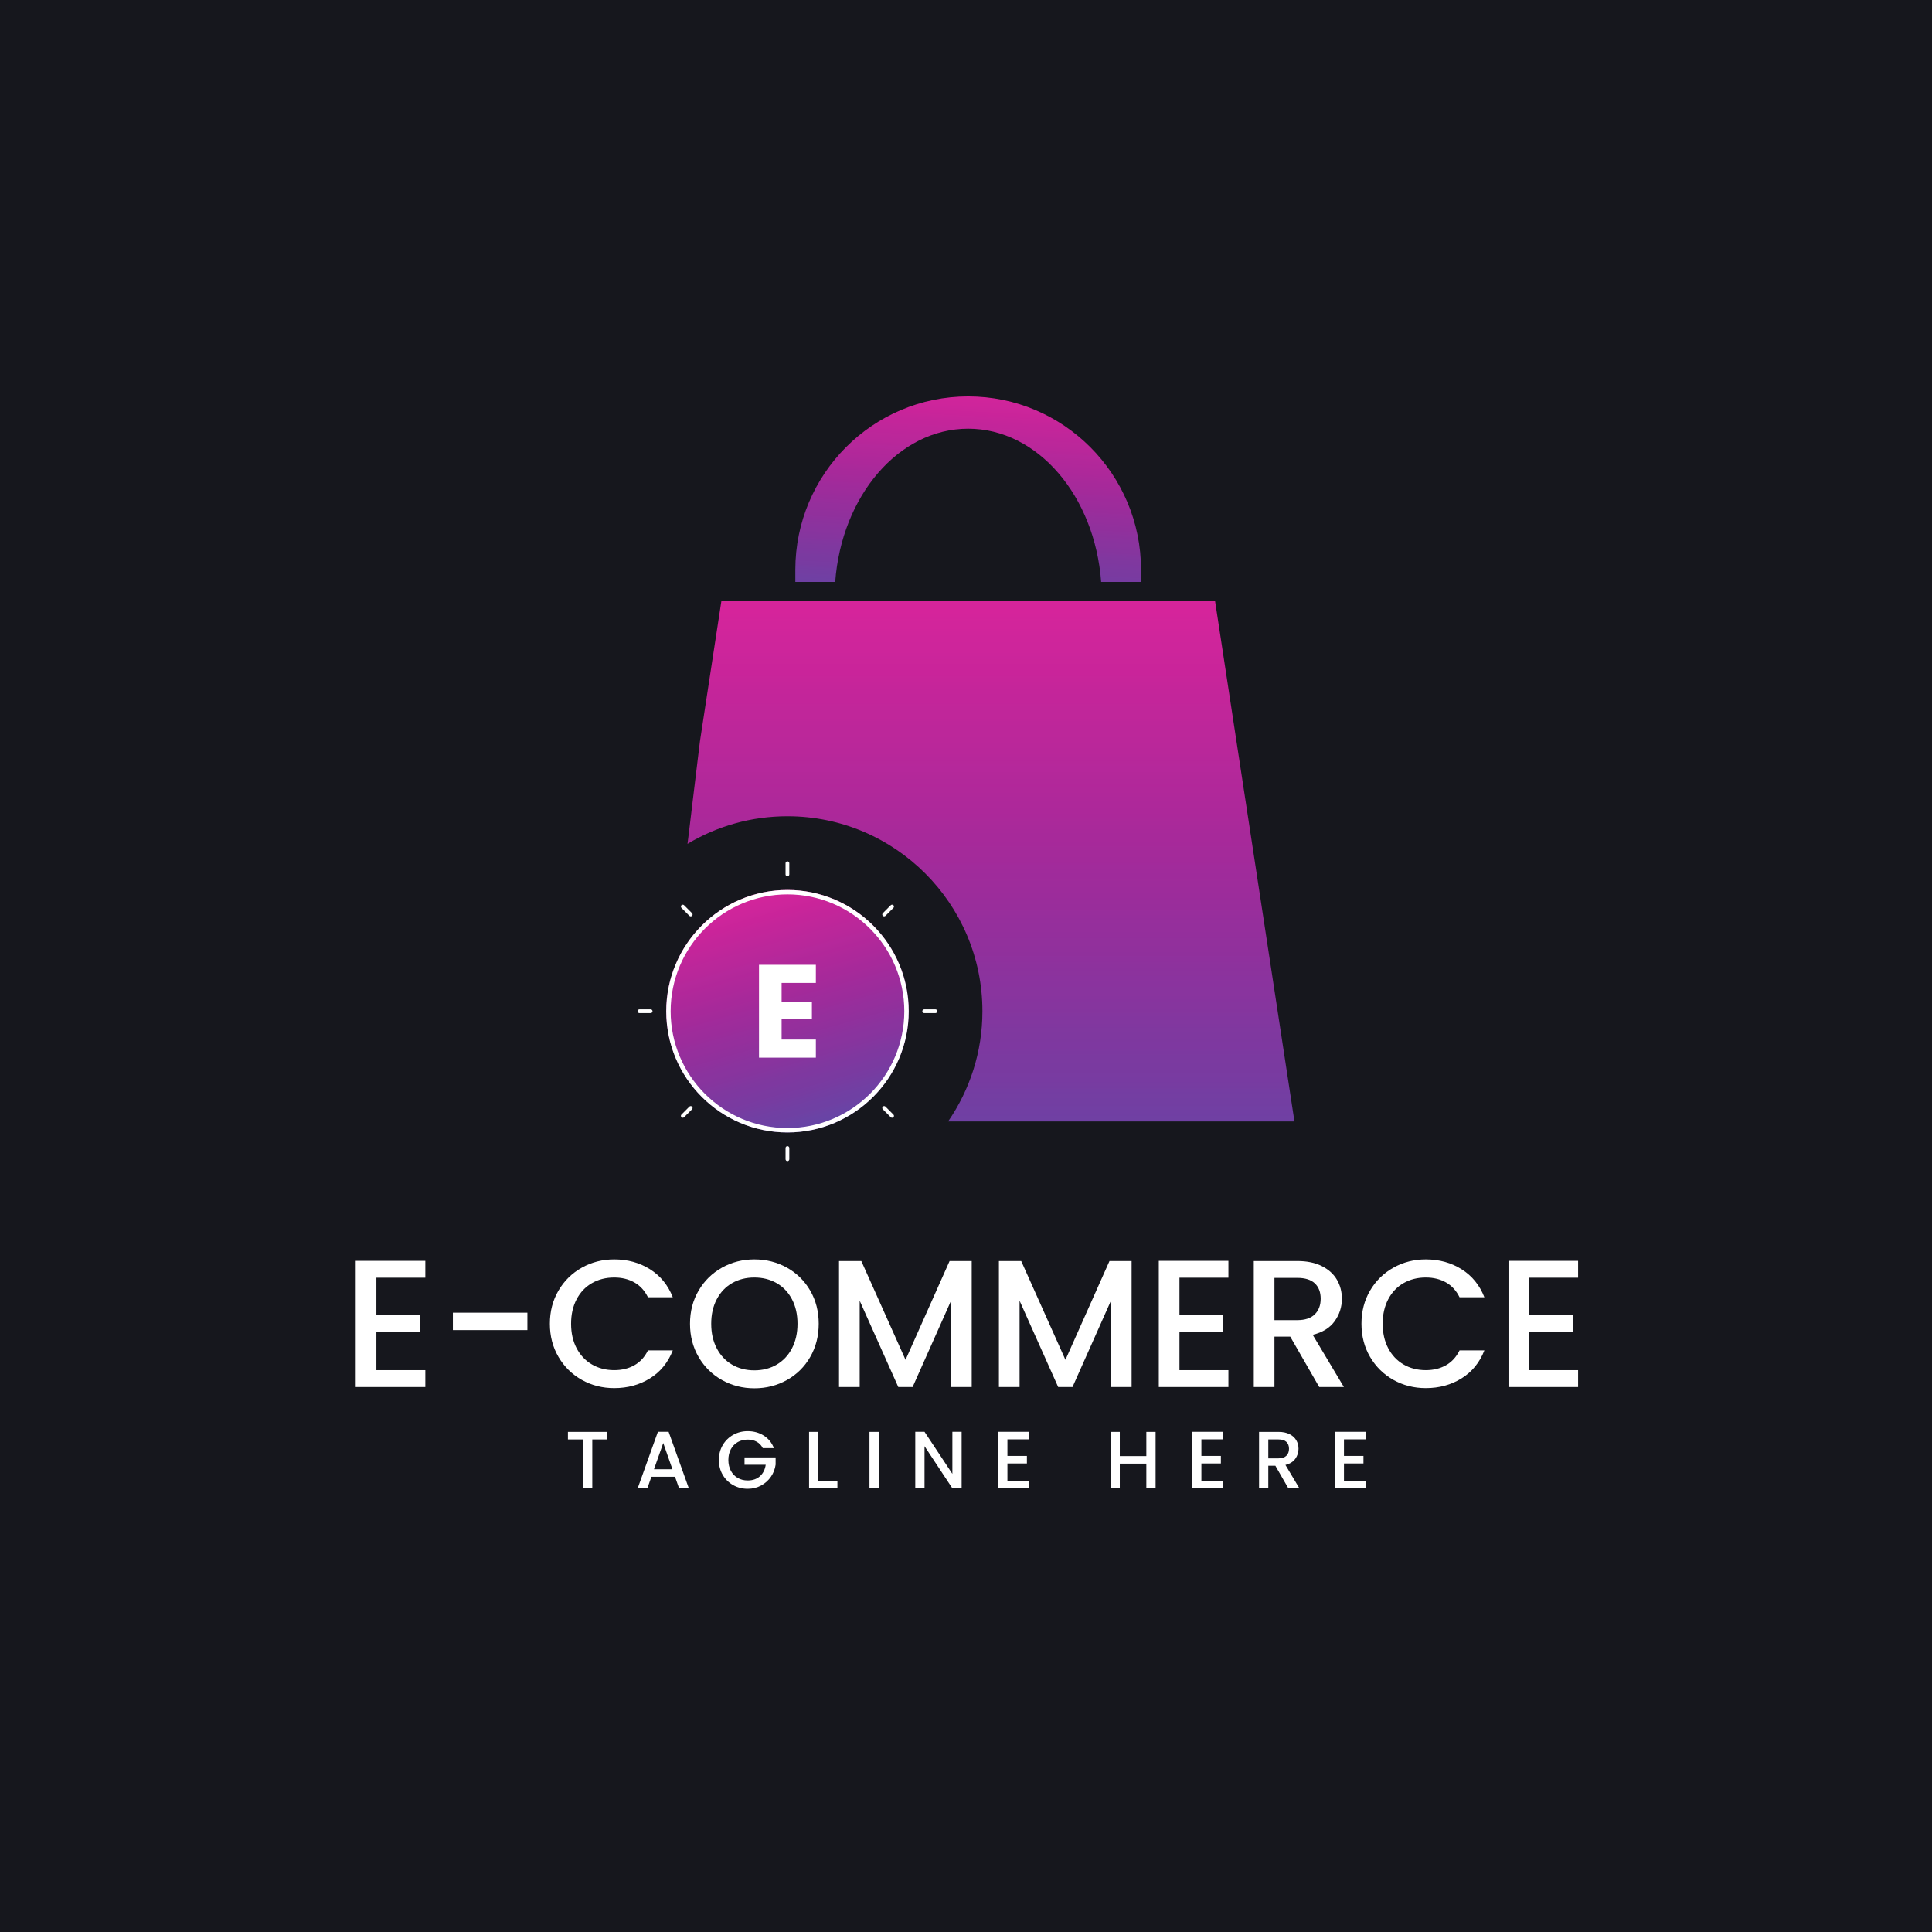 <?xml version="1.0" encoding="UTF-8"?>
<svg xmlns="http://www.w3.org/2000/svg" xmlns:xlink="http://www.w3.org/1999/xlink" width="3000" height="3000" viewBox="0 0 3000 3000">
<defs>
<clipPath id="clip-0">
<path clip-rule="nonzero" d="M 1234 615 L 1772 615 L 1772 904 L 1234 904 Z M 1234 615 "/>
</clipPath>
<clipPath id="clip-1">
<path clip-rule="nonzero" d="M 1771.801 884.852 L 1771.801 903.629 L 1709.871 903.629 C 1700.012 770.129 1611.371 665.68 1503.391 665.68 C 1395.398 665.68 1306.762 770.129 1296.898 903.629 L 1234.98 903.629 L 1234.98 884.852 C 1234.98 736.191 1355.199 615.578 1503.391 615.578 C 1577.539 615.578 1644.578 645.77 1693.148 694.48 C 1741.711 743.199 1771.801 810.461 1771.801 884.852 Z M 1771.801 884.852 "/>
</clipPath>
<clipPath id="clip-2">
<path clip-rule="nonzero" d="M 1771.801 884.852 L 1771.801 903.629 L 1709.871 903.629 C 1700.012 770.129 1611.371 665.68 1503.391 665.68 C 1395.398 665.68 1306.762 770.129 1296.898 903.629 L 1234.98 903.629 L 1234.98 884.852 C 1234.98 736.191 1355.199 615.578 1503.391 615.578 C 1577.539 615.578 1644.578 645.77 1693.148 694.48 C 1741.711 743.199 1771.801 810.461 1771.801 884.852 "/>
</clipPath>
<linearGradient id="linear-pattern-0" gradientUnits="userSpaceOnUse" x1="0.015" y1="0" x2="0.948" y2="0" gradientTransform="matrix(-17.173, 337.019, -337.019, -17.173, 1518.32, 597.65)">
<stop offset="0" stop-color="rgb(83.791%, 14.143%, 60.718%)" stop-opacity="1"/>
<stop offset="0.008" stop-color="rgb(83.702%, 14.157%, 60.719%)" stop-opacity="1"/>
<stop offset="0.016" stop-color="rgb(83.542%, 14.183%, 60.722%)" stop-opacity="1"/>
<stop offset="0.02" stop-color="rgb(83.305%, 14.223%, 60.725%)" stop-opacity="1"/>
<stop offset="0.023" stop-color="rgb(83.136%, 14.25%, 60.728%)" stop-opacity="1"/>
<stop offset="0.027" stop-color="rgb(82.927%, 14.285%, 60.732%)" stop-opacity="1"/>
<stop offset="0.031" stop-color="rgb(82.715%, 14.319%, 60.735%)" stop-opacity="1"/>
<stop offset="0.035" stop-color="rgb(82.541%, 14.348%, 60.738%)" stop-opacity="1"/>
<stop offset="0.039" stop-color="rgb(82.367%, 14.377%, 60.741%)" stop-opacity="1"/>
<stop offset="0.047" stop-color="rgb(82.227%, 14.4%, 60.744%)" stop-opacity="1"/>
<stop offset="0.051" stop-color="rgb(81.921%, 14.45%, 60.748%)" stop-opacity="1"/>
<stop offset="0.055" stop-color="rgb(81.757%, 14.478%, 60.751%)" stop-opacity="1"/>
<stop offset="0.059" stop-color="rgb(81.546%, 14.511%, 60.754%)" stop-opacity="1"/>
<stop offset="0.062" stop-color="rgb(81.335%, 14.546%, 60.757%)" stop-opacity="1"/>
<stop offset="0.066" stop-color="rgb(81.149%, 14.561%, 60.753%)" stop-opacity="1"/>
<stop offset="0.07" stop-color="rgb(80.965%, 14.577%, 60.75%)" stop-opacity="1"/>
<stop offset="0.078" stop-color="rgb(80.891%, 14.505%, 60.71%)" stop-opacity="1"/>
<stop offset="0.086" stop-color="rgb(80.743%, 14.365%, 60.635%)" stop-opacity="1"/>
<stop offset="0.09" stop-color="rgb(80.458%, 14.33%, 60.6%)" stop-opacity="1"/>
<stop offset="0.094" stop-color="rgb(80.247%, 14.365%, 60.605%)" stop-opacity="1"/>
<stop offset="0.098" stop-color="rgb(80.037%, 14.4%, 60.608%)" stop-opacity="1"/>
<stop offset="0.102" stop-color="rgb(79.826%, 14.436%, 60.611%)" stop-opacity="1"/>
<stop offset="0.109" stop-color="rgb(79.674%, 14.392%, 60.58%)" stop-opacity="1"/>
<stop offset="0.117" stop-color="rgb(79.378%, 14.29%, 60.513%)" stop-opacity="1"/>
<stop offset="0.125" stop-color="rgb(79.094%, 14.227%, 60.466%)" stop-opacity="1"/>
<stop offset="0.133" stop-color="rgb(78.813%, 14.249%, 60.457%)" stop-opacity="1"/>
<stop offset="0.137" stop-color="rgb(78.497%, 14.304%, 60.463%)" stop-opacity="1"/>
<stop offset="0.141" stop-color="rgb(78.322%, 14.333%, 60.466%)" stop-opacity="1"/>
<stop offset="0.145" stop-color="rgb(78.113%, 14.368%, 60.469%)" stop-opacity="1"/>
<stop offset="0.148" stop-color="rgb(77.902%, 14.404%, 60.474%)" stop-opacity="1"/>
<stop offset="0.152" stop-color="rgb(77.692%, 14.439%, 60.477%)" stop-opacity="1"/>
<stop offset="0.156" stop-color="rgb(77.483%, 14.476%, 60.48%)" stop-opacity="1"/>
<stop offset="0.16" stop-color="rgb(77.272%, 14.511%, 60.484%)" stop-opacity="1"/>
<stop offset="0.164" stop-color="rgb(77.061%, 14.546%, 60.487%)" stop-opacity="1"/>
<stop offset="0.168" stop-color="rgb(76.874%, 14.578%, 60.49%)" stop-opacity="1"/>
<stop offset="0.172" stop-color="rgb(76.686%, 14.61%, 60.493%)" stop-opacity="1"/>
<stop offset="0.188" stop-color="rgb(76.546%, 14.635%, 60.497%)" stop-opacity="1"/>
<stop offset="0.191" stop-color="rgb(76.198%, 14.694%, 60.503%)" stop-opacity="1"/>
<stop offset="0.195" stop-color="rgb(75.989%, 14.729%, 60.506%)" stop-opacity="1"/>
<stop offset="0.199" stop-color="rgb(75.778%, 14.764%, 60.51%)" stop-opacity="1"/>
<stop offset="0.203" stop-color="rgb(75.568%, 14.801%, 60.513%)" stop-opacity="1"/>
<stop offset="0.207" stop-color="rgb(75.415%, 14.827%, 60.516%)" stop-opacity="1"/>
<stop offset="0.211" stop-color="rgb(75.262%, 14.853%, 60.519%)" stop-opacity="1"/>
<stop offset="0.219" stop-color="rgb(75.124%, 14.876%, 60.521%)" stop-opacity="1"/>
<stop offset="0.223" stop-color="rgb(74.799%, 14.931%, 60.527%)" stop-opacity="1"/>
<stop offset="0.227" stop-color="rgb(74.612%, 14.963%, 60.53%)" stop-opacity="1"/>
<stop offset="0.23" stop-color="rgb(74.402%, 14.999%, 60.533%)" stop-opacity="1"/>
<stop offset="0.234" stop-color="rgb(74.191%, 15.034%, 60.538%)" stop-opacity="1"/>
<stop offset="0.238" stop-color="rgb(74.016%, 15.065%, 60.541%)" stop-opacity="1"/>
<stop offset="0.242" stop-color="rgb(73.839%, 15.094%, 60.544%)" stop-opacity="1"/>
<stop offset="0.25" stop-color="rgb(73.7%, 15.118%, 60.545%)" stop-opacity="1"/>
<stop offset="0.258" stop-color="rgb(73.419%, 15.166%, 60.55%)" stop-opacity="1"/>
<stop offset="0.266" stop-color="rgb(73.138%, 15.213%, 60.556%)" stop-opacity="1"/>
<stop offset="0.273" stop-color="rgb(72.859%, 15.262%, 60.561%)" stop-opacity="1"/>
<stop offset="0.281" stop-color="rgb(72.578%, 15.309%, 60.565%)" stop-opacity="1"/>
<stop offset="0.289" stop-color="rgb(72.299%, 15.356%, 60.57%)" stop-opacity="1"/>
<stop offset="0.293" stop-color="rgb(71.95%, 15.416%, 60.576%)" stop-opacity="1"/>
<stop offset="0.297" stop-color="rgb(71.742%, 15.451%, 60.579%)" stop-opacity="1"/>
<stop offset="0.301" stop-color="rgb(71.533%, 15.486%, 60.583%)" stop-opacity="1"/>
<stop offset="0.305" stop-color="rgb(71.323%, 15.523%, 60.587%)" stop-opacity="1"/>
<stop offset="0.309" stop-color="rgb(71.169%, 15.549%, 60.59%)" stop-opacity="1"/>
<stop offset="0.312" stop-color="rgb(71.014%, 15.575%, 60.593%)" stop-opacity="1"/>
<stop offset="0.32" stop-color="rgb(70.874%, 15.599%, 60.594%)" stop-opacity="1"/>
<stop offset="0.324" stop-color="rgb(70.551%, 15.605%, 60.576%)" stop-opacity="1"/>
<stop offset="0.328" stop-color="rgb(70.366%, 15.588%, 60.555%)" stop-opacity="1"/>
<stop offset="0.332" stop-color="rgb(70.157%, 15.547%, 60.519%)" stop-opacity="1"/>
<stop offset="0.336" stop-color="rgb(69.946%, 15.508%, 60.486%)" stop-opacity="1"/>
<stop offset="0.344" stop-color="rgb(69.801%, 15.491%, 60.468%)" stop-opacity="1"/>
<stop offset="0.352" stop-color="rgb(69.585%, 15.488%, 60.451%)" stop-opacity="1"/>
<stop offset="0.359" stop-color="rgb(69.406%, 15.518%, 60.454%)" stop-opacity="1"/>
<stop offset="0.363" stop-color="rgb(69.086%, 15.575%, 60.458%)" stop-opacity="1"/>
<stop offset="0.367" stop-color="rgb(68.875%, 15.61%, 60.463%)" stop-opacity="1"/>
<stop offset="0.371" stop-color="rgb(68.675%, 15.645%, 60.466%)" stop-opacity="1"/>
<stop offset="0.375" stop-color="rgb(68.472%, 15.68%, 60.471%)" stop-opacity="1"/>
<stop offset="0.383" stop-color="rgb(68.333%, 15.704%, 60.472%)" stop-opacity="1"/>
<stop offset="0.391" stop-color="rgb(68.053%, 15.752%, 60.477%)" stop-opacity="1"/>
<stop offset="0.398" stop-color="rgb(67.773%, 15.8%, 60.483%)" stop-opacity="1"/>
<stop offset="0.406" stop-color="rgb(67.494%, 15.849%, 60.487%)" stop-opacity="1"/>
<stop offset="0.41" stop-color="rgb(67.159%, 15.907%, 60.493%)" stop-opacity="1"/>
<stop offset="0.414" stop-color="rgb(66.966%, 15.941%, 60.497%)" stop-opacity="1"/>
<stop offset="0.418" stop-color="rgb(66.756%, 15.976%, 60.5%)" stop-opacity="1"/>
<stop offset="0.422" stop-color="rgb(66.545%, 16.013%, 60.504%)" stop-opacity="1"/>
<stop offset="0.426" stop-color="rgb(66.336%, 16.049%, 60.507%)" stop-opacity="1"/>
<stop offset="0.43" stop-color="rgb(66.125%, 16.086%, 60.512%)" stop-opacity="1"/>
<stop offset="0.434" stop-color="rgb(65.916%, 16.121%, 60.515%)" stop-opacity="1"/>
<stop offset="0.438" stop-color="rgb(65.706%, 16.158%, 60.519%)" stop-opacity="1"/>
<stop offset="0.445" stop-color="rgb(65.558%, 16.183%, 60.521%)" stop-opacity="1"/>
<stop offset="0.453" stop-color="rgb(65.34%, 16.222%, 60.526%)" stop-opacity="1"/>
<stop offset="0.461" stop-color="rgb(65.161%, 16.252%, 60.529%)" stop-opacity="1"/>
<stop offset="0.465" stop-color="rgb(64.845%, 16.307%, 60.535%)" stop-opacity="1"/>
<stop offset="0.469" stop-color="rgb(64.635%, 16.344%, 60.538%)" stop-opacity="1"/>
<stop offset="0.473" stop-color="rgb(64.432%, 16.379%, 60.541%)" stop-opacity="1"/>
<stop offset="0.477" stop-color="rgb(64.229%, 16.414%, 60.545%)" stop-opacity="1"/>
<stop offset="0.484" stop-color="rgb(64.09%, 16.437%, 60.547%)" stop-opacity="1"/>
<stop offset="0.492" stop-color="rgb(63.809%, 16.486%, 60.553%)" stop-opacity="1"/>
<stop offset="0.496" stop-color="rgb(63.463%, 16.612%, 60.594%)" stop-opacity="1"/>
<stop offset="0.5" stop-color="rgb(63.257%, 16.713%, 60.631%)" stop-opacity="1"/>
<stop offset="0.504" stop-color="rgb(63.045%, 16.821%, 60.672%)" stop-opacity="1"/>
<stop offset="0.508" stop-color="rgb(62.831%, 16.93%, 60.713%)" stop-opacity="1"/>
<stop offset="0.512" stop-color="rgb(62.674%, 16.974%, 60.725%)" stop-opacity="1"/>
<stop offset="0.516" stop-color="rgb(62.517%, 17.02%, 60.739%)" stop-opacity="1"/>
<stop offset="0.523" stop-color="rgb(62.376%, 17.043%, 60.741%)" stop-opacity="1"/>
<stop offset="0.531" stop-color="rgb(62.096%, 17.09%, 60.745%)" stop-opacity="1"/>
<stop offset="0.539" stop-color="rgb(61.816%, 17.139%, 60.75%)" stop-opacity="1"/>
<stop offset="0.547" stop-color="rgb(61.536%, 17.186%, 60.756%)" stop-opacity="1"/>
<stop offset="0.555" stop-color="rgb(61.255%, 17.233%, 60.76%)" stop-opacity="1"/>
<stop offset="0.559" stop-color="rgb(60.957%, 17.3%, 60.774%)" stop-opacity="1"/>
<stop offset="0.562" stop-color="rgb(60.8%, 17.345%, 60.786%)" stop-opacity="1"/>
<stop offset="0.566" stop-color="rgb(60.587%, 17.451%, 60.828%)" stop-opacity="1"/>
<stop offset="0.57" stop-color="rgb(60.373%, 17.557%, 60.869%)" stop-opacity="1"/>
<stop offset="0.574" stop-color="rgb(60.165%, 17.662%, 60.909%)" stop-opacity="1"/>
<stop offset="0.578" stop-color="rgb(59.956%, 17.766%, 60.95%)" stop-opacity="1"/>
<stop offset="0.586" stop-color="rgb(59.813%, 17.86%, 60.989%)" stop-opacity="1"/>
<stop offset="0.594" stop-color="rgb(59.526%, 18.047%, 61.069%)" stop-opacity="1"/>
<stop offset="0.598" stop-color="rgb(59.178%, 18.181%, 61.116%)" stop-opacity="1"/>
<stop offset="0.602" stop-color="rgb(58.974%, 18.222%, 61.122%)" stop-opacity="1"/>
<stop offset="0.605" stop-color="rgb(58.765%, 18.256%, 61.127%)" stop-opacity="1"/>
<stop offset="0.609" stop-color="rgb(58.554%, 18.291%, 61.13%)" stop-opacity="1"/>
<stop offset="0.617" stop-color="rgb(58.446%, 18.309%, 61.131%)" stop-opacity="1"/>
<stop offset="0.625" stop-color="rgb(58.266%, 18.338%, 61.134%)" stop-opacity="1"/>
<stop offset="0.633" stop-color="rgb(58.046%, 18.413%, 61.159%)" stop-opacity="1"/>
<stop offset="0.637" stop-color="rgb(57.681%, 18.578%, 61.221%)" stop-opacity="1"/>
<stop offset="0.641" stop-color="rgb(57.466%, 18.681%, 61.263%)" stop-opacity="1"/>
<stop offset="0.645" stop-color="rgb(57.28%, 18.755%, 61.288%)" stop-opacity="1"/>
<stop offset="0.648" stop-color="rgb(57.094%, 18.825%, 61.314%)" stop-opacity="1"/>
<stop offset="0.656" stop-color="rgb(56.953%, 18.848%, 61.316%)" stop-opacity="1"/>
<stop offset="0.664" stop-color="rgb(56.671%, 18.909%, 61.328%)" stop-opacity="1"/>
<stop offset="0.672" stop-color="rgb(56.384%, 19.037%, 61.378%)" stop-opacity="1"/>
<stop offset="0.68" stop-color="rgb(56.091%, 19.218%, 61.456%)" stop-opacity="1"/>
<stop offset="0.684" stop-color="rgb(55.727%, 19.411%, 61.536%)" stop-opacity="1"/>
<stop offset="0.688" stop-color="rgb(55.511%, 19.511%, 61.577%)" stop-opacity="1"/>
<stop offset="0.691" stop-color="rgb(55.296%, 19.612%, 61.617%)" stop-opacity="1"/>
<stop offset="0.695" stop-color="rgb(55.08%, 19.713%, 61.656%)" stop-opacity="1"/>
<stop offset="0.703" stop-color="rgb(54.926%, 19.804%, 61.696%)" stop-opacity="1"/>
<stop offset="0.711" stop-color="rgb(54.626%, 19.983%, 61.774%)" stop-opacity="1"/>
<stop offset="0.719" stop-color="rgb(54.337%, 20.114%, 61.826%)" stop-opacity="1"/>
<stop offset="0.727" stop-color="rgb(54.053%, 20.177%, 61.841%)" stop-opacity="1"/>
<stop offset="0.734" stop-color="rgb(53.809%, 20.213%, 61.844%)" stop-opacity="1"/>
<stop offset="0.742" stop-color="rgb(53.635%, 20.241%, 61.847%)" stop-opacity="1"/>
<stop offset="0.75" stop-color="rgb(53.439%, 20.296%, 61.864%)" stop-opacity="1"/>
<stop offset="0.754" stop-color="rgb(53.099%, 20.436%, 61.919%)" stop-opacity="1"/>
<stop offset="0.758" stop-color="rgb(52.881%, 20.535%, 61.958%)" stop-opacity="1"/>
<stop offset="0.762" stop-color="rgb(52.678%, 20.631%, 61.996%)" stop-opacity="1"/>
<stop offset="0.766" stop-color="rgb(52.475%, 20.726%, 62.036%)" stop-opacity="1"/>
<stop offset="0.773" stop-color="rgb(52.328%, 20.813%, 62.074%)" stop-opacity="1"/>
<stop offset="0.781" stop-color="rgb(52.032%, 20.987%, 62.152%)" stop-opacity="1"/>
<stop offset="0.785" stop-color="rgb(51.666%, 21.17%, 62.23%)" stop-opacity="1"/>
<stop offset="0.789" stop-color="rgb(51.448%, 21.268%, 62.27%)" stop-opacity="1"/>
<stop offset="0.793" stop-color="rgb(51.23%, 21.364%, 62.309%)" stop-opacity="1"/>
<stop offset="0.797" stop-color="rgb(51.012%, 21.46%, 62.349%)" stop-opacity="1"/>
<stop offset="0.801" stop-color="rgb(50.793%, 21.556%, 62.387%)" stop-opacity="1"/>
<stop offset="0.805" stop-color="rgb(50.575%, 21.651%, 62.427%)" stop-opacity="1"/>
<stop offset="0.809" stop-color="rgb(50.356%, 21.747%, 62.466%)" stop-opacity="1"/>
<stop offset="0.812" stop-color="rgb(50.137%, 21.841%, 62.506%)" stop-opacity="1"/>
<stop offset="0.816" stop-color="rgb(49.971%, 21.886%, 62.52%)" stop-opacity="1"/>
<stop offset="0.82" stop-color="rgb(49.805%, 21.928%, 62.532%)" stop-opacity="1"/>
<stop offset="0.828" stop-color="rgb(49.663%, 21.948%, 62.534%)" stop-opacity="1"/>
<stop offset="0.836" stop-color="rgb(49.414%, 22.017%, 62.556%)" stop-opacity="1"/>
<stop offset="0.844" stop-color="rgb(49.228%, 22.139%, 62.613%)" stop-opacity="1"/>
<stop offset="0.852" stop-color="rgb(49.023%, 22.295%, 62.689%)" stop-opacity="1"/>
<stop offset="0.855" stop-color="rgb(48.679%, 22.469%, 62.766%)" stop-opacity="1"/>
<stop offset="0.859" stop-color="rgb(48.457%, 22.56%, 62.804%)" stop-opacity="1"/>
<stop offset="0.863" stop-color="rgb(48.264%, 22.639%, 62.836%)" stop-opacity="1"/>
<stop offset="0.867" stop-color="rgb(48.07%, 22.717%, 62.868%)" stop-opacity="1"/>
<stop offset="0.875" stop-color="rgb(48%, 22.728%, 62.869%)" stop-opacity="1"/>
<stop offset="0.883" stop-color="rgb(47.858%, 22.746%, 62.871%)" stop-opacity="1"/>
<stop offset="0.891" stop-color="rgb(47.636%, 22.839%, 62.91%)" stop-opacity="1"/>
<stop offset="0.898" stop-color="rgb(47.339%, 23.004%, 62.985%)" stop-opacity="1"/>
<stop offset="0.906" stop-color="rgb(47.04%, 23.169%, 63.062%)" stop-opacity="1"/>
<stop offset="0.914" stop-color="rgb(46.741%, 23.332%, 63.136%)" stop-opacity="1"/>
<stop offset="0.918" stop-color="rgb(46.39%, 23.543%, 63.235%)" stop-opacity="1"/>
<stop offset="0.922" stop-color="rgb(46.187%, 23.669%, 63.298%)" stop-opacity="1"/>
<stop offset="0.926" stop-color="rgb(45.959%, 23.822%, 63.373%)" stop-opacity="1"/>
<stop offset="0.93" stop-color="rgb(45.731%, 23.975%, 63.446%)" stop-opacity="1"/>
<stop offset="0.934" stop-color="rgb(45.541%, 24.091%, 63.503%)" stop-opacity="1"/>
<stop offset="0.938" stop-color="rgb(45.349%, 24.205%, 63.559%)" stop-opacity="1"/>
<stop offset="0.945" stop-color="rgb(45.2%, 24.286%, 63.596%)" stop-opacity="1"/>
<stop offset="0.953" stop-color="rgb(44.899%, 24.445%, 63.67%)" stop-opacity="1"/>
<stop offset="0.961" stop-color="rgb(44.597%, 24.602%, 63.745%)" stop-opacity="1"/>
<stop offset="0.969" stop-color="rgb(44.295%, 24.76%, 63.82%)" stop-opacity="1"/>
<stop offset="0.977" stop-color="rgb(43.994%, 24.916%, 63.893%)" stop-opacity="1"/>
<stop offset="0.984" stop-color="rgb(43.69%, 25.073%, 63.968%)" stop-opacity="1"/>
<stop offset="1" stop-color="rgb(43.379%, 25.29%, 64.078%)" stop-opacity="1"/>
</linearGradient>
<clipPath id="clip-3">
<path clip-rule="nonzero" d="M 1034 1381 L 1412 1381 L 1412 1759 L 1034 1759 Z M 1034 1381 "/>
</clipPath>
<clipPath id="clip-4">
<path clip-rule="nonzero" d="M 1411.039 1570.199 C 1411.039 1673.98 1326.57 1758.449 1222.789 1758.449 C 1118.871 1758.449 1034.539 1673.98 1034.539 1570.199 C 1034.539 1466.422 1118.871 1381.949 1222.789 1381.949 C 1326.57 1381.949 1411.039 1466.422 1411.039 1570.199 Z M 1411.039 1570.199 "/>
</clipPath>
<clipPath id="clip-5">
<path clip-rule="nonzero" d="M 1411.039 1570.199 C 1411.039 1673.98 1326.57 1758.449 1222.789 1758.449 C 1118.871 1758.449 1034.539 1673.98 1034.539 1570.199 C 1034.539 1466.422 1118.871 1381.949 1222.789 1381.949 C 1326.57 1381.949 1411.039 1466.422 1411.039 1570.199 "/>
</clipPath>
<linearGradient id="linear-pattern-1" gradientUnits="userSpaceOnUse" x1="-0.089" y1="0" x2="1.14" y2="0" gradientTransform="matrix(102.683, 363.791, -363.791, 102.683, 1168.79, 1378.92)">
<stop offset="0" stop-color="rgb(84.647%, 14.001%, 60.704%)" stop-opacity="1"/>
<stop offset="0.062" stop-color="rgb(84.647%, 14.001%, 60.704%)" stop-opacity="1"/>
<stop offset="0.07" stop-color="rgb(84.647%, 14.001%, 60.704%)" stop-opacity="1"/>
<stop offset="0.074" stop-color="rgb(84.438%, 14.037%, 60.707%)" stop-opacity="1"/>
<stop offset="0.078" stop-color="rgb(84.229%, 14.07%, 60.71%)" stop-opacity="1"/>
<stop offset="0.082" stop-color="rgb(83.971%, 14.113%, 60.715%)" stop-opacity="1"/>
<stop offset="0.086" stop-color="rgb(83.713%, 14.156%, 60.719%)" stop-opacity="1"/>
<stop offset="0.094" stop-color="rgb(83.621%, 14.171%, 60.721%)" stop-opacity="1"/>
<stop offset="0.098" stop-color="rgb(83.351%, 14.215%, 60.725%)" stop-opacity="1"/>
<stop offset="0.102" stop-color="rgb(83.173%, 14.244%, 60.728%)" stop-opacity="1"/>
<stop offset="0.105" stop-color="rgb(82.895%, 14.29%, 60.732%)" stop-opacity="1"/>
<stop offset="0.109" stop-color="rgb(82.619%, 14.336%, 60.736%)" stop-opacity="1"/>
<stop offset="0.113" stop-color="rgb(82.416%, 14.369%, 60.741%)" stop-opacity="1"/>
<stop offset="0.117" stop-color="rgb(82.214%, 14.401%, 60.744%)" stop-opacity="1"/>
<stop offset="0.121" stop-color="rgb(82.014%, 14.435%, 60.747%)" stop-opacity="1"/>
<stop offset="0.125" stop-color="rgb(81.815%, 14.467%, 60.75%)" stop-opacity="1"/>
<stop offset="0.129" stop-color="rgb(81.537%, 14.513%, 60.754%)" stop-opacity="1"/>
<stop offset="0.133" stop-color="rgb(81.259%, 14.558%, 60.759%)" stop-opacity="1"/>
<stop offset="0.137" stop-color="rgb(81.076%, 14.532%, 60.735%)" stop-opacity="1"/>
<stop offset="0.141" stop-color="rgb(80.891%, 14.505%, 60.71%)" stop-opacity="1"/>
<stop offset="0.148" stop-color="rgb(80.795%, 14.412%, 60.66%)" stop-opacity="1"/>
<stop offset="0.152" stop-color="rgb(80.446%, 14.346%, 60.608%)" stop-opacity="1"/>
<stop offset="0.156" stop-color="rgb(80.193%, 14.374%, 60.605%)" stop-opacity="1"/>
<stop offset="0.16" stop-color="rgb(79.935%, 14.394%, 60.599%)" stop-opacity="1"/>
<stop offset="0.164" stop-color="rgb(79.677%, 14.413%, 60.591%)" stop-opacity="1"/>
<stop offset="0.168" stop-color="rgb(79.489%, 14.336%, 60.542%)" stop-opacity="1"/>
<stop offset="0.172" stop-color="rgb(79.301%, 14.259%, 60.493%)" stop-opacity="1"/>
<stop offset="0.176" stop-color="rgb(79.115%, 14.246%, 60.475%)" stop-opacity="1"/>
<stop offset="0.18" stop-color="rgb(78.929%, 14.229%, 60.455%)" stop-opacity="1"/>
<stop offset="0.184" stop-color="rgb(78.746%, 14.261%, 60.458%)" stop-opacity="1"/>
<stop offset="0.188" stop-color="rgb(78.561%, 14.291%, 60.461%)" stop-opacity="1"/>
<stop offset="0.191" stop-color="rgb(78.291%, 14.337%, 60.466%)" stop-opacity="1"/>
<stop offset="0.195" stop-color="rgb(78.023%, 14.383%, 60.471%)" stop-opacity="1"/>
<stop offset="0.199" stop-color="rgb(77.745%, 14.43%, 60.477%)" stop-opacity="1"/>
<stop offset="0.203" stop-color="rgb(77.469%, 14.478%, 60.481%)" stop-opacity="1"/>
<stop offset="0.207" stop-color="rgb(77.193%, 14.525%, 60.486%)" stop-opacity="1"/>
<stop offset="0.211" stop-color="rgb(76.915%, 14.572%, 60.49%)" stop-opacity="1"/>
<stop offset="0.215" stop-color="rgb(76.755%, 14.6%, 60.493%)" stop-opacity="1"/>
<stop offset="0.219" stop-color="rgb(76.593%, 14.627%, 60.497%)" stop-opacity="1"/>
<stop offset="0.227" stop-color="rgb(76.501%, 14.642%, 60.498%)" stop-opacity="1"/>
<stop offset="0.23" stop-color="rgb(76.137%, 14.703%, 60.504%)" stop-opacity="1"/>
<stop offset="0.234" stop-color="rgb(75.864%, 14.751%, 60.509%)" stop-opacity="1"/>
<stop offset="0.238" stop-color="rgb(75.618%, 14.792%, 60.513%)" stop-opacity="1"/>
<stop offset="0.242" stop-color="rgb(75.372%, 14.835%, 60.516%)" stop-opacity="1"/>
<stop offset="0.246" stop-color="rgb(75.188%, 14.865%, 60.519%)" stop-opacity="1"/>
<stop offset="0.25" stop-color="rgb(75.003%, 14.897%, 60.522%)" stop-opacity="1"/>
<stop offset="0.254" stop-color="rgb(74.756%, 14.938%, 60.527%)" stop-opacity="1"/>
<stop offset="0.258" stop-color="rgb(74.509%, 14.981%, 60.532%)" stop-opacity="1"/>
<stop offset="0.262" stop-color="rgb(74.236%, 15.027%, 60.536%)" stop-opacity="1"/>
<stop offset="0.266" stop-color="rgb(73.961%, 15.074%, 60.541%)" stop-opacity="1"/>
<stop offset="0.27" stop-color="rgb(73.776%, 15.105%, 60.544%)" stop-opacity="1"/>
<stop offset="0.273" stop-color="rgb(73.592%, 15.137%, 60.547%)" stop-opacity="1"/>
<stop offset="0.277" stop-color="rgb(73.407%, 15.167%, 60.551%)" stop-opacity="1"/>
<stop offset="0.281" stop-color="rgb(73.222%, 15.199%, 60.555%)" stop-opacity="1"/>
<stop offset="0.285" stop-color="rgb(73.039%, 15.231%, 60.558%)" stop-opacity="1"/>
<stop offset="0.289" stop-color="rgb(72.855%, 15.262%, 60.561%)" stop-opacity="1"/>
<stop offset="0.293" stop-color="rgb(72.67%, 15.294%, 60.564%)" stop-opacity="1"/>
<stop offset="0.297" stop-color="rgb(72.487%, 15.324%, 60.567%)" stop-opacity="1"/>
<stop offset="0.301" stop-color="rgb(72.293%, 15.358%, 60.57%)" stop-opacity="1"/>
<stop offset="0.305" stop-color="rgb(72.101%, 15.39%, 60.573%)" stop-opacity="1"/>
<stop offset="0.309" stop-color="rgb(71.823%, 15.437%, 60.577%)" stop-opacity="1"/>
<stop offset="0.312" stop-color="rgb(71.547%, 15.485%, 60.583%)" stop-opacity="1"/>
<stop offset="0.316" stop-color="rgb(71.312%, 15.524%, 60.587%)" stop-opacity="1"/>
<stop offset="0.32" stop-color="rgb(71.075%, 15.564%, 60.591%)" stop-opacity="1"/>
<stop offset="0.324" stop-color="rgb(70.891%, 15.596%, 60.594%)" stop-opacity="1"/>
<stop offset="0.328" stop-color="rgb(70.706%, 15.627%, 60.597%)" stop-opacity="1"/>
<stop offset="0.332" stop-color="rgb(70.45%, 15.59%, 60.562%)" stop-opacity="1"/>
<stop offset="0.336" stop-color="rgb(70.192%, 15.555%, 60.526%)" stop-opacity="1"/>
<stop offset="0.34" stop-color="rgb(69.943%, 15.512%, 60.487%)" stop-opacity="1"/>
<stop offset="0.344" stop-color="rgb(69.693%, 15.469%, 60.448%)" stop-opacity="1"/>
<stop offset="0.352" stop-color="rgb(69.601%, 15.485%, 60.449%)" stop-opacity="1"/>
<stop offset="0.355" stop-color="rgb(69.325%, 15.532%, 60.455%)" stop-opacity="1"/>
<stop offset="0.359" stop-color="rgb(69.142%, 15.564%, 60.458%)" stop-opacity="1"/>
<stop offset="0.363" stop-color="rgb(68.866%, 15.611%, 60.463%)" stop-opacity="1"/>
<stop offset="0.367" stop-color="rgb(68.59%, 15.66%, 60.468%)" stop-opacity="1"/>
<stop offset="0.371" stop-color="rgb(68.391%, 15.694%, 60.471%)" stop-opacity="1"/>
<stop offset="0.375" stop-color="rgb(68.193%, 15.729%, 60.475%)" stop-opacity="1"/>
<stop offset="0.379" stop-color="rgb(68.008%, 15.761%, 60.478%)" stop-opacity="1"/>
<stop offset="0.383" stop-color="rgb(67.824%, 15.791%, 60.481%)" stop-opacity="1"/>
<stop offset="0.387" stop-color="rgb(67.641%, 15.823%, 60.484%)" stop-opacity="1"/>
<stop offset="0.391" stop-color="rgb(67.456%, 15.855%, 60.487%)" stop-opacity="1"/>
<stop offset="0.395" stop-color="rgb(67.223%, 15.897%, 60.492%)" stop-opacity="1"/>
<stop offset="0.398" stop-color="rgb(66.986%, 15.936%, 60.497%)" stop-opacity="1"/>
<stop offset="0.402" stop-color="rgb(66.71%, 15.985%, 60.501%)" stop-opacity="1"/>
<stop offset="0.406" stop-color="rgb(66.434%, 16.032%, 60.506%)" stop-opacity="1"/>
<stop offset="0.41" stop-color="rgb(66.158%, 16.08%, 60.51%)" stop-opacity="1"/>
<stop offset="0.414" stop-color="rgb(65.881%, 16.127%, 60.516%)" stop-opacity="1"/>
<stop offset="0.418" stop-color="rgb(65.652%, 16.167%, 60.519%)" stop-opacity="1"/>
<stop offset="0.422" stop-color="rgb(65.424%, 16.206%, 60.524%)" stop-opacity="1"/>
<stop offset="0.43" stop-color="rgb(65.331%, 16.223%, 60.526%)" stop-opacity="1"/>
<stop offset="0.434" stop-color="rgb(65.036%, 16.273%, 60.53%)" stop-opacity="1"/>
<stop offset="0.438" stop-color="rgb(64.832%, 16.309%, 60.535%)" stop-opacity="1"/>
<stop offset="0.441" stop-color="rgb(64.555%, 16.357%, 60.539%)" stop-opacity="1"/>
<stop offset="0.445" stop-color="rgb(64.278%, 16.405%, 60.544%)" stop-opacity="1"/>
<stop offset="0.449" stop-color="rgb(64.09%, 16.437%, 60.547%)" stop-opacity="1"/>
<stop offset="0.453" stop-color="rgb(63.902%, 16.47%, 60.55%)" stop-opacity="1"/>
<stop offset="0.457" stop-color="rgb(63.689%, 16.536%, 60.57%)" stop-opacity="1"/>
<stop offset="0.461" stop-color="rgb(63.475%, 16.602%, 60.588%)" stop-opacity="1"/>
<stop offset="0.465" stop-color="rgb(63.196%, 16.745%, 60.643%)" stop-opacity="1"/>
<stop offset="0.469" stop-color="rgb(62.917%, 16.887%, 60.698%)" stop-opacity="1"/>
<stop offset="0.473" stop-color="rgb(62.7%, 16.957%, 60.719%)" stop-opacity="1"/>
<stop offset="0.477" stop-color="rgb(62.483%, 17.024%, 60.739%)" stop-opacity="1"/>
<stop offset="0.48" stop-color="rgb(62.299%, 17.056%, 60.742%)" stop-opacity="1"/>
<stop offset="0.484" stop-color="rgb(62.114%, 17.087%, 60.745%)" stop-opacity="1"/>
<stop offset="0.488" stop-color="rgb(61.929%, 17.119%, 60.748%)" stop-opacity="1"/>
<stop offset="0.492" stop-color="rgb(61.745%, 17.151%, 60.751%)" stop-opacity="1"/>
<stop offset="0.496" stop-color="rgb(61.56%, 17.181%, 60.754%)" stop-opacity="1"/>
<stop offset="0.5" stop-color="rgb(61.375%, 17.213%, 60.757%)" stop-opacity="1"/>
<stop offset="0.504" stop-color="rgb(61.192%, 17.244%, 60.76%)" stop-opacity="1"/>
<stop offset="0.508" stop-color="rgb(61.008%, 17.276%, 60.765%)" stop-opacity="1"/>
<stop offset="0.512" stop-color="rgb(60.754%, 17.384%, 60.805%)" stop-opacity="1"/>
<stop offset="0.516" stop-color="rgb(60.501%, 17.493%, 60.843%)" stop-opacity="1"/>
<stop offset="0.52" stop-color="rgb(60.226%, 17.632%, 60.898%)" stop-opacity="1"/>
<stop offset="0.523" stop-color="rgb(59.952%, 17.77%, 60.951%)" stop-opacity="1"/>
<stop offset="0.527" stop-color="rgb(59.763%, 17.892%, 61.003%)" stop-opacity="1"/>
<stop offset="0.531" stop-color="rgb(59.573%, 18.016%, 61.055%)" stop-opacity="1"/>
<stop offset="0.535" stop-color="rgb(59.348%, 18.108%, 61.089%)" stop-opacity="1"/>
<stop offset="0.539" stop-color="rgb(59.122%, 18.198%, 61.121%)" stop-opacity="1"/>
<stop offset="0.543" stop-color="rgb(58.844%, 18.243%, 61.125%)" stop-opacity="1"/>
<stop offset="0.547" stop-color="rgb(58.566%, 18.288%, 61.13%)" stop-opacity="1"/>
<stop offset="0.555" stop-color="rgb(58.432%, 18.311%, 61.131%)" stop-opacity="1"/>
<stop offset="0.562" stop-color="rgb(58.182%, 18.364%, 61.142%)" stop-opacity="1"/>
<stop offset="0.566" stop-color="rgb(57.784%, 18.529%, 61.203%)" stop-opacity="1"/>
<stop offset="0.57" stop-color="rgb(57.501%, 18.665%, 61.256%)" stop-opacity="1"/>
<stop offset="0.574" stop-color="rgb(57.265%, 18.75%, 61.285%)" stop-opacity="1"/>
<stop offset="0.578" stop-color="rgb(57.027%, 18.835%, 61.314%)" stop-opacity="1"/>
<stop offset="0.582" stop-color="rgb(56.842%, 18.866%, 61.317%)" stop-opacity="1"/>
<stop offset="0.586" stop-color="rgb(56.657%, 18.896%, 61.32%)" stop-opacity="1"/>
<stop offset="0.59" stop-color="rgb(56.467%, 19%, 61.365%)" stop-opacity="1"/>
<stop offset="0.594" stop-color="rgb(56.277%, 19.104%, 61.407%)" stop-opacity="1"/>
<stop offset="0.598" stop-color="rgb(56.07%, 19.226%, 61.459%)" stop-opacity="1"/>
<stop offset="0.602" stop-color="rgb(55.862%, 19.347%, 61.511%)" stop-opacity="1"/>
<stop offset="0.605" stop-color="rgb(55.579%, 19.479%, 61.563%)" stop-opacity="1"/>
<stop offset="0.609" stop-color="rgb(55.295%, 19.612%, 61.617%)" stop-opacity="1"/>
<stop offset="0.613" stop-color="rgb(55.06%, 19.737%, 61.668%)" stop-opacity="1"/>
<stop offset="0.617" stop-color="rgb(54.823%, 19.862%, 61.72%)" stop-opacity="1"/>
<stop offset="0.621" stop-color="rgb(54.633%, 19.98%, 61.772%)" stop-opacity="1"/>
<stop offset="0.625" stop-color="rgb(54.44%, 20.096%, 61.823%)" stop-opacity="1"/>
<stop offset="0.629" stop-color="rgb(54.253%, 20.135%, 61.832%)" stop-opacity="1"/>
<stop offset="0.633" stop-color="rgb(54.066%, 20.175%, 61.841%)" stop-opacity="1"/>
<stop offset="0.637" stop-color="rgb(53.903%, 20.2%, 61.842%)" stop-opacity="1"/>
<stop offset="0.641" stop-color="rgb(53.738%, 20.226%, 61.845%)" stop-opacity="1"/>
<stop offset="0.648" stop-color="rgb(53.645%, 20.239%, 61.847%)" stop-opacity="1"/>
<stop offset="0.652" stop-color="rgb(53.348%, 20.335%, 61.879%)" stop-opacity="1"/>
<stop offset="0.656" stop-color="rgb(53.14%, 20.418%, 61.909%)" stop-opacity="1"/>
<stop offset="0.66" stop-color="rgb(52.855%, 20.546%, 61.963%)" stop-opacity="1"/>
<stop offset="0.664" stop-color="rgb(52.568%, 20.676%, 62.015%)" stop-opacity="1"/>
<stop offset="0.668" stop-color="rgb(52.37%, 20.792%, 62.065%)" stop-opacity="1"/>
<stop offset="0.672" stop-color="rgb(52.171%, 20.906%, 62.117%)" stop-opacity="1"/>
<stop offset="0.676" stop-color="rgb(51.952%, 21.025%, 62.167%)" stop-opacity="1"/>
<stop offset="0.68" stop-color="rgb(51.73%, 21.143%, 62.219%)" stop-opacity="1"/>
<stop offset="0.684" stop-color="rgb(51.443%, 21.271%, 62.271%)" stop-opacity="1"/>
<stop offset="0.688" stop-color="rgb(51.155%, 21.397%, 62.323%)" stop-opacity="1"/>
<stop offset="0.691" stop-color="rgb(50.868%, 21.523%, 62.375%)" stop-opacity="1"/>
<stop offset="0.695" stop-color="rgb(50.58%, 21.649%, 62.427%)" stop-opacity="1"/>
<stop offset="0.699" stop-color="rgb(50.293%, 21.774%, 62.477%)" stop-opacity="1"/>
<stop offset="0.703" stop-color="rgb(50.005%, 21.898%, 62.529%)" stop-opacity="1"/>
<stop offset="0.707" stop-color="rgb(49.818%, 21.925%, 62.532%)" stop-opacity="1"/>
<stop offset="0.711" stop-color="rgb(49.629%, 21.954%, 62.535%)" stop-opacity="1"/>
<stop offset="0.715" stop-color="rgb(49.472%, 22.005%, 62.553%)" stop-opacity="1"/>
<stop offset="0.719" stop-color="rgb(49.313%, 22.055%, 62.572%)" stop-opacity="1"/>
<stop offset="0.727" stop-color="rgb(49.213%, 22.153%, 62.621%)" stop-opacity="1"/>
<stop offset="0.73" stop-color="rgb(48.878%, 22.366%, 62.72%)" stop-opacity="1"/>
<stop offset="0.734" stop-color="rgb(48.647%, 22.481%, 62.77%)" stop-opacity="1"/>
<stop offset="0.738" stop-color="rgb(48.366%, 22.598%, 62.819%)" stop-opacity="1"/>
<stop offset="0.742" stop-color="rgb(48.087%, 22.716%, 62.868%)" stop-opacity="1"/>
<stop offset="0.75" stop-color="rgb(47.993%, 22.728%, 62.869%)" stop-opacity="1"/>
<stop offset="0.758" stop-color="rgb(47.765%, 22.792%, 62.891%)" stop-opacity="1"/>
<stop offset="0.762" stop-color="rgb(47.433%, 22.951%, 62.961%)" stop-opacity="1"/>
<stop offset="0.766" stop-color="rgb(47.238%, 23.059%, 63.011%)" stop-opacity="1"/>
<stop offset="0.77" stop-color="rgb(47.041%, 23.167%, 63.06%)" stop-opacity="1"/>
<stop offset="0.773" stop-color="rgb(46.844%, 23.276%, 63.11%)" stop-opacity="1"/>
<stop offset="0.777" stop-color="rgb(46.637%, 23.392%, 63.165%)" stop-opacity="1"/>
<stop offset="0.781" stop-color="rgb(46.429%, 23.509%, 63.219%)" stop-opacity="1"/>
<stop offset="0.785" stop-color="rgb(46.127%, 23.711%, 63.318%)" stop-opacity="1"/>
<stop offset="0.789" stop-color="rgb(45.827%, 23.911%, 63.416%)" stop-opacity="1"/>
<stop offset="0.793" stop-color="rgb(45.573%, 24.068%, 63.492%)" stop-opacity="1"/>
<stop offset="0.797" stop-color="rgb(45.319%, 24.223%, 63.567%)" stop-opacity="1"/>
<stop offset="0.801" stop-color="rgb(45.12%, 24.327%, 63.615%)" stop-opacity="1"/>
<stop offset="0.805" stop-color="rgb(44.922%, 24.431%, 63.664%)" stop-opacity="1"/>
<stop offset="0.809" stop-color="rgb(44.724%, 24.536%, 63.713%)" stop-opacity="1"/>
<stop offset="0.812" stop-color="rgb(44.524%, 24.64%, 63.762%)" stop-opacity="1"/>
<stop offset="0.816" stop-color="rgb(44.327%, 24.744%, 63.812%)" stop-opacity="1"/>
<stop offset="0.82" stop-color="rgb(44.128%, 24.847%, 63.861%)" stop-opacity="1"/>
<stop offset="0.824" stop-color="rgb(43.929%, 24.95%, 63.91%)" stop-opacity="1"/>
<stop offset="0.828" stop-color="rgb(43.73%, 25.052%, 63.959%)" stop-opacity="1"/>
<stop offset="0.836" stop-color="rgb(43.579%, 25.15%, 64.008%)" stop-opacity="1"/>
<stop offset="0.844" stop-color="rgb(43.321%, 25.337%, 64.104%)" stop-opacity="1"/>
<stop offset="0.848" stop-color="rgb(42.94%, 25.606%, 64.241%)" stop-opacity="1"/>
<stop offset="0.852" stop-color="rgb(42.662%, 25.783%, 64.331%)" stop-opacity="1"/>
<stop offset="0.855" stop-color="rgb(42.38%, 25.955%, 64.417%)" stop-opacity="1"/>
<stop offset="0.859" stop-color="rgb(42.094%, 26.126%, 64.502%)" stop-opacity="1"/>
<stop offset="0.863" stop-color="rgb(41.895%, 26.225%, 64.551%)" stop-opacity="1"/>
<stop offset="0.867" stop-color="rgb(41.695%, 26.324%, 64.6%)" stop-opacity="1"/>
<stop offset="0.871" stop-color="rgb(41.44%, 26.43%, 64.648%)" stop-opacity="1"/>
<stop offset="0.875" stop-color="rgb(41.185%, 26.534%, 64.696%)" stop-opacity="1"/>
<stop offset="0.879" stop-color="rgb(40.889%, 26.643%, 64.745%)" stop-opacity="1"/>
<stop offset="0.883" stop-color="rgb(40.591%, 26.75%, 64.793%)" stop-opacity="1"/>
<stop offset="0.891" stop-color="rgb(40.567%, 26.761%, 64.798%)" stop-opacity="1"/>
<stop offset="0.906" stop-color="rgb(40.543%, 26.768%, 64.803%)" stop-opacity="1"/>
<stop offset="0.938" stop-color="rgb(40.543%, 26.768%, 64.803%)" stop-opacity="1"/>
<stop offset="1" stop-color="rgb(40.543%, 26.768%, 64.803%)" stop-opacity="1"/>
</linearGradient>
<clipPath id="clip-6">
<path clip-rule="nonzero" d="M 1067 933 L 2011 933 L 2011 1742 L 1067 1742 Z M 1067 933 "/>
</clipPath>
<clipPath id="clip-7">
<path clip-rule="nonzero" d="M 2010.02 1741.34 L 1472.238 1741.34 C 1505.781 1692.602 1525.5 1633.59 1525.5 1570.199 C 1525.5 1403.309 1389.68 1267.488 1222.789 1267.488 C 1166.109 1267.488 1112.988 1283.102 1067.531 1310.352 L 1069.309 1296.379 L 1073.422 1262.289 L 1075.199 1247.23 L 1086.84 1151.262 L 1120.109 933.57 L 1886.801 933.57 Z M 2010.02 1741.34 "/>
</clipPath>
<clipPath id="clip-8">
<path clip-rule="nonzero" d="M 2010.02 1741.34 L 1472.238 1741.34 C 1505.781 1692.602 1525.5 1633.59 1525.5 1570.199 C 1525.5 1403.309 1389.68 1267.488 1222.789 1267.488 C 1166.109 1267.488 1112.988 1283.102 1067.531 1310.352 L 1069.309 1296.379 L 1073.422 1262.289 L 1075.199 1247.23 L 1086.84 1151.262 L 1120.109 933.57 L 1886.801 933.57 L 2010.02 1741.34 "/>
</clipPath>
<linearGradient id="linear-pattern-2" gradientUnits="userSpaceOnUse" x1="0.01" y1="0" x2="0.937" y2="0" gradientTransform="matrix(0, 871.988, -871.988, 0, 1538.78, 924.44)">
<stop offset="0" stop-color="rgb(84.042%, 14.102%, 60.713%)" stop-opacity="1"/>
<stop offset="0.004" stop-color="rgb(83.87%, 14.13%, 60.716%)" stop-opacity="1"/>
<stop offset="0.008" stop-color="rgb(83.698%, 14.159%, 60.719%)" stop-opacity="1"/>
<stop offset="0.016" stop-color="rgb(83.627%, 14.169%, 60.721%)" stop-opacity="1"/>
<stop offset="0.023" stop-color="rgb(83.478%, 14.194%, 60.722%)" stop-opacity="1"/>
<stop offset="0.027" stop-color="rgb(83.189%, 14.241%, 60.727%)" stop-opacity="1"/>
<stop offset="0.031" stop-color="rgb(82.98%, 14.276%, 60.732%)" stop-opacity="1"/>
<stop offset="0.035" stop-color="rgb(82.771%, 14.31%, 60.735%)" stop-opacity="1"/>
<stop offset="0.039" stop-color="rgb(82.562%, 14.345%, 60.738%)" stop-opacity="1"/>
<stop offset="0.047" stop-color="rgb(82.416%, 14.369%, 60.741%)" stop-opacity="1"/>
<stop offset="0.055" stop-color="rgb(82.129%, 14.417%, 60.745%)" stop-opacity="1"/>
<stop offset="0.059" stop-color="rgb(81.801%, 14.47%, 60.75%)" stop-opacity="1"/>
<stop offset="0.062" stop-color="rgb(81.613%, 14.5%, 60.753%)" stop-opacity="1"/>
<stop offset="0.066" stop-color="rgb(81.404%, 14.536%, 60.756%)" stop-opacity="1"/>
<stop offset="0.07" stop-color="rgb(81.194%, 14.569%, 60.76%)" stop-opacity="1"/>
<stop offset="0.078" stop-color="rgb(81.055%, 14.551%, 60.742%)" stop-opacity="1"/>
<stop offset="0.086" stop-color="rgb(80.844%, 14.459%, 60.686%)" stop-opacity="1"/>
<stop offset="0.094" stop-color="rgb(80.655%, 14.354%, 60.625%)" stop-opacity="1"/>
<stop offset="0.098" stop-color="rgb(80.328%, 14.351%, 60.603%)" stop-opacity="1"/>
<stop offset="0.102" stop-color="rgb(80.119%, 14.386%, 60.606%)" stop-opacity="1"/>
<stop offset="0.105" stop-color="rgb(79.919%, 14.409%, 60.605%)" stop-opacity="1"/>
<stop offset="0.109" stop-color="rgb(79.721%, 14.43%, 60.602%)" stop-opacity="1"/>
<stop offset="0.117" stop-color="rgb(79.579%, 14.372%, 60.565%)" stop-opacity="1"/>
<stop offset="0.125" stop-color="rgb(79.297%, 14.256%, 60.492%)" stop-opacity="1"/>
<stop offset="0.133" stop-color="rgb(79.016%, 14.218%, 60.455%)" stop-opacity="1"/>
<stop offset="0.141" stop-color="rgb(78.738%, 14.262%, 60.458%)" stop-opacity="1"/>
<stop offset="0.145" stop-color="rgb(78.407%, 14.319%, 60.464%)" stop-opacity="1"/>
<stop offset="0.148" stop-color="rgb(78.214%, 14.351%, 60.468%)" stop-opacity="1"/>
<stop offset="0.152" stop-color="rgb(78.006%, 14.386%, 60.472%)" stop-opacity="1"/>
<stop offset="0.156" stop-color="rgb(77.797%, 14.423%, 60.475%)" stop-opacity="1"/>
<stop offset="0.16" stop-color="rgb(77.588%, 14.458%, 60.478%)" stop-opacity="1"/>
<stop offset="0.164" stop-color="rgb(77.38%, 14.493%, 60.483%)" stop-opacity="1"/>
<stop offset="0.168" stop-color="rgb(77.171%, 14.528%, 60.486%)" stop-opacity="1"/>
<stop offset="0.172" stop-color="rgb(76.962%, 14.563%, 60.489%)" stop-opacity="1"/>
<stop offset="0.176" stop-color="rgb(76.808%, 14.59%, 60.492%)" stop-opacity="1"/>
<stop offset="0.18" stop-color="rgb(76.654%, 14.616%, 60.495%)" stop-opacity="1"/>
<stop offset="0.188" stop-color="rgb(76.585%, 14.627%, 60.497%)" stop-opacity="1"/>
<stop offset="0.195" stop-color="rgb(76.419%, 14.656%, 60.5%)" stop-opacity="1"/>
<stop offset="0.199" stop-color="rgb(76.112%, 14.708%, 60.504%)" stop-opacity="1"/>
<stop offset="0.203" stop-color="rgb(75.903%, 14.743%, 60.507%)" stop-opacity="1"/>
<stop offset="0.207" stop-color="rgb(75.696%, 14.78%, 60.512%)" stop-opacity="1"/>
<stop offset="0.211" stop-color="rgb(75.488%, 14.815%, 60.515%)" stop-opacity="1"/>
<stop offset="0.219" stop-color="rgb(75.349%, 14.838%, 60.518%)" stop-opacity="1"/>
<stop offset="0.227" stop-color="rgb(75.072%, 14.885%, 60.522%)" stop-opacity="1"/>
<stop offset="0.23" stop-color="rgb(74.736%, 14.941%, 60.529%)" stop-opacity="1"/>
<stop offset="0.234" stop-color="rgb(74.539%, 14.975%, 60.532%)" stop-opacity="1"/>
<stop offset="0.238" stop-color="rgb(74.332%, 15.012%, 60.535%)" stop-opacity="1"/>
<stop offset="0.242" stop-color="rgb(74.121%, 15.047%, 60.538%)" stop-opacity="1"/>
<stop offset="0.246" stop-color="rgb(73.959%, 15.074%, 60.541%)" stop-opacity="1"/>
<stop offset="0.25" stop-color="rgb(73.795%, 15.102%, 60.544%)" stop-opacity="1"/>
<stop offset="0.258" stop-color="rgb(73.656%, 15.126%, 60.547%)" stop-opacity="1"/>
<stop offset="0.266" stop-color="rgb(73.378%, 15.173%, 60.551%)" stop-opacity="1"/>
<stop offset="0.273" stop-color="rgb(73.1%, 15.221%, 60.556%)" stop-opacity="1"/>
<stop offset="0.281" stop-color="rgb(72.823%, 15.268%, 60.561%)" stop-opacity="1"/>
<stop offset="0.289" stop-color="rgb(72.545%, 15.315%, 60.565%)" stop-opacity="1"/>
<stop offset="0.297" stop-color="rgb(72.26%, 15.363%, 60.57%)" stop-opacity="1"/>
<stop offset="0.301" stop-color="rgb(71.909%, 15.422%, 60.576%)" stop-opacity="1"/>
<stop offset="0.305" stop-color="rgb(71.698%, 15.459%, 60.58%)" stop-opacity="1"/>
<stop offset="0.309" stop-color="rgb(71.49%, 15.494%, 60.583%)" stop-opacity="1"/>
<stop offset="0.312" stop-color="rgb(71.281%, 15.529%, 60.588%)" stop-opacity="1"/>
<stop offset="0.32" stop-color="rgb(71.135%, 15.555%, 60.59%)" stop-opacity="1"/>
<stop offset="0.328" stop-color="rgb(70.851%, 15.602%, 60.594%)" stop-opacity="1"/>
<stop offset="0.332" stop-color="rgb(70.523%, 15.605%, 60.574%)" stop-opacity="1"/>
<stop offset="0.336" stop-color="rgb(70.335%, 15.582%, 60.55%)" stop-opacity="1"/>
<stop offset="0.34" stop-color="rgb(70.128%, 15.543%, 60.515%)" stop-opacity="1"/>
<stop offset="0.344" stop-color="rgb(69.919%, 15.503%, 60.481%)" stop-opacity="1"/>
<stop offset="0.352" stop-color="rgb(69.783%, 15.489%, 60.464%)" stop-opacity="1"/>
<stop offset="0.359" stop-color="rgb(69.579%, 15.489%, 60.451%)" stop-opacity="1"/>
<stop offset="0.367" stop-color="rgb(69.392%, 15.521%, 60.454%)" stop-opacity="1"/>
<stop offset="0.371" stop-color="rgb(69.069%, 15.576%, 60.46%)" stop-opacity="1"/>
<stop offset="0.375" stop-color="rgb(68.86%, 15.613%, 60.463%)" stop-opacity="1"/>
<stop offset="0.379" stop-color="rgb(68.663%, 15.646%, 60.466%)" stop-opacity="1"/>
<stop offset="0.383" stop-color="rgb(68.465%, 15.681%, 60.471%)" stop-opacity="1"/>
<stop offset="0.391" stop-color="rgb(68.326%, 15.706%, 60.472%)" stop-opacity="1"/>
<stop offset="0.398" stop-color="rgb(68.048%, 15.753%, 60.477%)" stop-opacity="1"/>
<stop offset="0.406" stop-color="rgb(67.77%, 15.8%, 60.483%)" stop-opacity="1"/>
<stop offset="0.414" stop-color="rgb(67.494%, 15.849%, 60.487%)" stop-opacity="1"/>
<stop offset="0.418" stop-color="rgb(67.162%, 15.906%, 60.493%)" stop-opacity="1"/>
<stop offset="0.422" stop-color="rgb(66.969%, 15.939%, 60.497%)" stop-opacity="1"/>
<stop offset="0.426" stop-color="rgb(66.762%, 15.976%, 60.5%)" stop-opacity="1"/>
<stop offset="0.43" stop-color="rgb(66.553%, 16.011%, 60.504%)" stop-opacity="1"/>
<stop offset="0.434" stop-color="rgb(66.344%, 16.048%, 60.507%)" stop-opacity="1"/>
<stop offset="0.438" stop-color="rgb(66.136%, 16.084%, 60.512%)" stop-opacity="1"/>
<stop offset="0.441" stop-color="rgb(65.929%, 16.119%, 60.515%)" stop-opacity="1"/>
<stop offset="0.445" stop-color="rgb(65.72%, 16.156%, 60.518%)" stop-opacity="1"/>
<stop offset="0.449" stop-color="rgb(65.567%, 16.182%, 60.521%)" stop-opacity="1"/>
<stop offset="0.453" stop-color="rgb(65.413%, 16.208%, 60.524%)" stop-opacity="1"/>
<stop offset="0.461" stop-color="rgb(65.344%, 16.22%, 60.526%)" stop-opacity="1"/>
<stop offset="0.469" stop-color="rgb(65.178%, 16.249%, 60.529%)" stop-opacity="1"/>
<stop offset="0.473" stop-color="rgb(64.87%, 16.302%, 60.533%)" stop-opacity="1"/>
<stop offset="0.477" stop-color="rgb(64.661%, 16.339%, 60.538%)" stop-opacity="1"/>
<stop offset="0.48" stop-color="rgb(64.455%, 16.374%, 60.541%)" stop-opacity="1"/>
<stop offset="0.484" stop-color="rgb(64.247%, 16.409%, 60.545%)" stop-opacity="1"/>
<stop offset="0.492" stop-color="rgb(64.11%, 16.434%, 60.547%)" stop-opacity="1"/>
<stop offset="0.5" stop-color="rgb(63.832%, 16.483%, 60.551%)" stop-opacity="1"/>
<stop offset="0.504" stop-color="rgb(63.495%, 16.6%, 60.59%)" stop-opacity="1"/>
<stop offset="0.508" stop-color="rgb(63.295%, 16.693%, 60.623%)" stop-opacity="1"/>
<stop offset="0.512" stop-color="rgb(63.086%, 16.801%, 60.664%)" stop-opacity="1"/>
<stop offset="0.516" stop-color="rgb(62.874%, 16.908%, 60.706%)" stop-opacity="1"/>
<stop offset="0.52" stop-color="rgb(62.709%, 16.962%, 60.722%)" stop-opacity="1"/>
<stop offset="0.523" stop-color="rgb(62.546%, 17.014%, 60.738%)" stop-opacity="1"/>
<stop offset="0.531" stop-color="rgb(62.407%, 17.038%, 60.741%)" stop-opacity="1"/>
<stop offset="0.539" stop-color="rgb(62.129%, 17.085%, 60.745%)" stop-opacity="1"/>
<stop offset="0.547" stop-color="rgb(61.852%, 17.133%, 60.75%)" stop-opacity="1"/>
<stop offset="0.555" stop-color="rgb(61.574%, 17.18%, 60.754%)" stop-opacity="1"/>
<stop offset="0.562" stop-color="rgb(61.296%, 17.227%, 60.759%)" stop-opacity="1"/>
<stop offset="0.57" stop-color="rgb(61.011%, 17.281%, 60.768%)" stop-opacity="1"/>
<stop offset="0.574" stop-color="rgb(60.654%, 17.418%, 60.814%)" stop-opacity="1"/>
<stop offset="0.578" stop-color="rgb(60.442%, 17.523%, 60.855%)" stop-opacity="1"/>
<stop offset="0.582" stop-color="rgb(60.231%, 17.628%, 60.896%)" stop-opacity="1"/>
<stop offset="0.586" stop-color="rgb(60.017%, 17.732%, 60.936%)" stop-opacity="1"/>
<stop offset="0.594" stop-color="rgb(59.869%, 17.827%, 60.976%)" stop-opacity="1"/>
<stop offset="0.602" stop-color="rgb(59.578%, 18.015%, 61.055%)" stop-opacity="1"/>
<stop offset="0.605" stop-color="rgb(59.245%, 18.156%, 61.107%)" stop-opacity="1"/>
<stop offset="0.609" stop-color="rgb(59.055%, 18.208%, 61.121%)" stop-opacity="1"/>
<stop offset="0.613" stop-color="rgb(58.846%, 18.242%, 61.125%)" stop-opacity="1"/>
<stop offset="0.617" stop-color="rgb(58.636%, 18.277%, 61.128%)" stop-opacity="1"/>
<stop offset="0.625" stop-color="rgb(58.501%, 18.3%, 61.13%)" stop-opacity="1"/>
<stop offset="0.633" stop-color="rgb(58.296%, 18.333%, 61.134%)" stop-opacity="1"/>
<stop offset="0.641" stop-color="rgb(58.109%, 18.387%, 61.15%)" stop-opacity="1"/>
<stop offset="0.645" stop-color="rgb(57.777%, 18.532%, 61.205%)" stop-opacity="1"/>
<stop offset="0.648" stop-color="rgb(57.564%, 18.634%, 61.244%)" stop-opacity="1"/>
<stop offset="0.652" stop-color="rgb(57.362%, 18.724%, 61.278%)" stop-opacity="1"/>
<stop offset="0.656" stop-color="rgb(57.161%, 18.814%, 61.313%)" stop-opacity="1"/>
<stop offset="0.664" stop-color="rgb(57.022%, 18.837%, 61.316%)" stop-opacity="1"/>
<stop offset="0.672" stop-color="rgb(56.743%, 18.883%, 61.319%)" stop-opacity="1"/>
<stop offset="0.68" stop-color="rgb(56.459%, 18.993%, 61.36%)" stop-opacity="1"/>
<stop offset="0.688" stop-color="rgb(56.172%, 19.17%, 61.436%)" stop-opacity="1"/>
<stop offset="0.691" stop-color="rgb(55.829%, 19.359%, 61.514%)" stop-opacity="1"/>
<stop offset="0.695" stop-color="rgb(55.63%, 19.456%, 61.554%)" stop-opacity="1"/>
<stop offset="0.699" stop-color="rgb(55.415%, 19.556%, 61.594%)" stop-opacity="1"/>
<stop offset="0.703" stop-color="rgb(55.2%, 19.656%, 61.633%)" stop-opacity="1"/>
<stop offset="0.707" stop-color="rgb(55.028%, 19.749%, 61.673%)" stop-opacity="1"/>
<stop offset="0.711" stop-color="rgb(54.855%, 19.843%, 61.713%)" stop-opacity="1"/>
<stop offset="0.719" stop-color="rgb(54.71%, 19.931%, 61.751%)" stop-opacity="1"/>
<stop offset="0.727" stop-color="rgb(54.424%, 20.081%, 61.813%)" stop-opacity="1"/>
<stop offset="0.734" stop-color="rgb(54.14%, 20.163%, 61.839%)" stop-opacity="1"/>
<stop offset="0.742" stop-color="rgb(53.876%, 20.204%, 61.842%)" stop-opacity="1"/>
<stop offset="0.75" stop-color="rgb(53.682%, 20.233%, 61.845%)" stop-opacity="1"/>
<stop offset="0.758" stop-color="rgb(53.535%, 20.258%, 61.85%)" stop-opacity="1"/>
<stop offset="0.762" stop-color="rgb(53.246%, 20.37%, 61.891%)" stop-opacity="1"/>
<stop offset="0.766" stop-color="rgb(53.03%, 20.467%, 61.931%)" stop-opacity="1"/>
<stop offset="0.77" stop-color="rgb(52.815%, 20.564%, 61.969%)" stop-opacity="1"/>
<stop offset="0.773" stop-color="rgb(52.599%, 20.662%, 62.009%)" stop-opacity="1"/>
<stop offset="0.781" stop-color="rgb(52.443%, 20.75%, 62.048%)" stop-opacity="1"/>
<stop offset="0.789" stop-color="rgb(52.141%, 20.924%, 62.125%)" stop-opacity="1"/>
<stop offset="0.793" stop-color="rgb(51.804%, 21.103%, 62.202%)" stop-opacity="1"/>
<stop offset="0.797" stop-color="rgb(51.611%, 21.194%, 62.241%)" stop-opacity="1"/>
<stop offset="0.801" stop-color="rgb(51.395%, 21.291%, 62.279%)" stop-opacity="1"/>
<stop offset="0.805" stop-color="rgb(51.178%, 21.387%, 62.318%)" stop-opacity="1"/>
<stop offset="0.809" stop-color="rgb(50.961%, 21.483%, 62.358%)" stop-opacity="1"/>
<stop offset="0.812" stop-color="rgb(50.745%, 21.576%, 62.396%)" stop-opacity="1"/>
<stop offset="0.816" stop-color="rgb(50.528%, 21.672%, 62.436%)" stop-opacity="1"/>
<stop offset="0.82" stop-color="rgb(50.31%, 21.767%, 62.474%)" stop-opacity="1"/>
<stop offset="0.824" stop-color="rgb(50.116%, 21.84%, 62.503%)" stop-opacity="1"/>
<stop offset="0.828" stop-color="rgb(49.919%, 21.913%, 62.531%)" stop-opacity="1"/>
<stop offset="0.836" stop-color="rgb(49.78%, 21.933%, 62.532%)" stop-opacity="1"/>
<stop offset="0.844" stop-color="rgb(49.504%, 21.979%, 62.54%)" stop-opacity="1"/>
<stop offset="0.859" stop-color="rgb(49.216%, 22.15%, 62.619%)" stop-opacity="1"/>
<stop offset="0.863" stop-color="rgb(48.857%, 22.388%, 62.73%)" stop-opacity="1"/>
<stop offset="0.867" stop-color="rgb(48.653%, 22.479%, 62.77%)" stop-opacity="1"/>
<stop offset="0.871" stop-color="rgb(48.434%, 22.571%, 62.808%)" stop-opacity="1"/>
<stop offset="0.875" stop-color="rgb(48.215%, 22.662%, 62.846%)" stop-opacity="1"/>
<stop offset="0.883" stop-color="rgb(48.105%, 22.696%, 62.859%)" stop-opacity="1"/>
<stop offset="0.891" stop-color="rgb(47.922%, 22.737%, 62.869%)" stop-opacity="1"/>
<stop offset="0.898" stop-color="rgb(47.74%, 22.797%, 62.892%)" stop-opacity="1"/>
<stop offset="0.906" stop-color="rgb(47.481%, 22.926%, 62.95%)" stop-opacity="1"/>
<stop offset="0.914" stop-color="rgb(47.185%, 23.088%, 63.025%)" stop-opacity="1"/>
<stop offset="0.922" stop-color="rgb(46.889%, 23.251%, 63.1%)" stop-opacity="1"/>
<stop offset="0.93" stop-color="rgb(46.579%, 23.425%, 63.181%)" stop-opacity="1"/>
<stop offset="0.934" stop-color="rgb(46.19%, 23.669%, 63.298%)" stop-opacity="1"/>
<stop offset="0.938" stop-color="rgb(45.964%, 23.819%, 63.371%)" stop-opacity="1"/>
<stop offset="0.941" stop-color="rgb(45.737%, 23.97%, 63.445%)" stop-opacity="1"/>
<stop offset="0.945" stop-color="rgb(45.509%, 24.12%, 63.518%)" stop-opacity="1"/>
<stop offset="0.953" stop-color="rgb(45.357%, 24.2%, 63.556%)" stop-opacity="1"/>
<stop offset="0.961" stop-color="rgb(45.058%, 24.361%, 63.631%)" stop-opacity="1"/>
<stop offset="0.969" stop-color="rgb(44.759%, 24.518%, 63.705%)" stop-opacity="1"/>
<stop offset="0.977" stop-color="rgb(44.46%, 24.673%, 63.779%)" stop-opacity="1"/>
<stop offset="0.984" stop-color="rgb(44.159%, 24.831%, 63.853%)" stop-opacity="1"/>
<stop offset="0.992" stop-color="rgb(43.86%, 24.985%, 63.927%)" stop-opacity="1"/>
<stop offset="1" stop-color="rgb(43.588%, 25.137%, 64%)" stop-opacity="1"/>
</linearGradient>
</defs>
<rect x="-300" y="-300" width="3600" height="3600" fill="rgb(8.777%, 9.071%, 11.627%)" fill-opacity="1"/>
<g clip-path="url(#clip-0)">
<g clip-path="url(#clip-1)">
<g clip-path="url(#clip-2)">
<path fill-rule="nonzero" fill="url(#linear-pattern-0)" d="M 1786.441 616.324 L 1236.371 588.297 L 1220.34 902.883 L 1770.41 930.914 Z M 1786.441 616.324 "/>
</g>
</g>
</g>
<g clip-path="url(#clip-3)">
<g clip-path="url(#clip-4)">
<g clip-path="url(#clip-5)">
<path fill-rule="nonzero" fill="url(#linear-pattern-1)" d="M 1383.258 1283.523 L 936.113 1409.73 L 1062.32 1856.879 L 1509.469 1730.668 Z M 1383.258 1283.523 "/>
</g>
</g>
</g>
<g clip-path="url(#clip-6)">
<g clip-path="url(#clip-7)">
<g clip-path="url(#clip-8)">
<path fill-rule="nonzero" fill="url(#linear-pattern-2)" d="M 2010.02 933.57 L 1067.531 933.57 L 1067.531 1741.34 L 2010.02 1741.34 Z M 2010.02 933.57 "/>
</g>
</g>
</g>
<path fill-rule="nonzero" fill="rgb(100%, 100%, 100%)" fill-opacity="1" d="M 1222.789 1751.609 C 1122.711 1751.609 1041.379 1670.281 1041.379 1570.199 C 1041.379 1470.262 1122.711 1388.801 1222.789 1388.801 C 1322.73 1388.801 1404.199 1470.262 1404.199 1570.199 C 1404.199 1670.281 1322.73 1751.609 1222.789 1751.609 Z M 1222.789 1381.949 C 1118.871 1381.949 1034.539 1466.422 1034.539 1570.199 C 1034.539 1673.98 1118.871 1758.449 1222.789 1758.449 C 1326.57 1758.449 1411.039 1673.98 1411.039 1570.199 C 1411.039 1466.422 1326.57 1381.949 1222.789 1381.949 "/>
<path fill-rule="nonzero" fill="rgb(8.777%, 9.071%, 11.627%)" fill-opacity="1" d="M 1473.391 1472.648 C 1468.328 1472.648 1463.531 1473.75 1459.219 1475.73 L 1459.051 1477.18 C 1463.391 1475.059 1468.25 1473.879 1473.391 1473.879 C 1491.5 1473.879 1506.25 1488.629 1506.25 1506.738 C 1506.25 1512.719 1504.641 1518.328 1501.828 1523.172 L 1503.25 1523.172 C 1505.941 1518.289 1507.48 1512.691 1507.48 1506.738 C 1507.48 1487.941 1492.18 1472.648 1473.391 1472.648 "/>
<path fill-rule="nonzero" fill="rgb(100%, 100%, 100%)" fill-opacity="1" d="M 1266.871 1526.281 L 1213.68 1526.281 L 1213.68 1555.441 L 1260.711 1555.441 L 1260.711 1582.551 L 1213.68 1582.551 L 1213.68 1614.172 L 1266.871 1614.172 L 1266.871 1642.301 L 1178.57 1642.301 L 1178.57 1498.141 L 1266.871 1498.141 L 1266.871 1526.281 "/>
<path fill-rule="nonzero" fill="rgb(100%, 100%, 100%)" fill-opacity="1" d="M 1222.719 1337.469 C 1221.121 1337.469 1219.809 1338.781 1219.809 1340.379 L 1219.809 1357.84 C 1219.809 1359.441 1221.121 1360.75 1222.719 1360.75 C 1224.32 1360.75 1225.629 1359.441 1225.629 1357.84 L 1225.629 1340.379 C 1225.629 1338.781 1224.32 1337.469 1222.719 1337.469 "/>
<path fill-rule="nonzero" fill="rgb(100%, 100%, 100%)" fill-opacity="1" d="M 1058.141 1405.641 C 1057.012 1406.781 1057.012 1408.629 1058.141 1409.762 L 1070.488 1422.102 C 1071.621 1423.23 1073.469 1423.23 1074.602 1422.102 C 1075.73 1420.969 1075.73 1419.121 1074.602 1417.988 L 1062.262 1405.641 C 1061.129 1404.512 1059.27 1404.512 1058.141 1405.641 "/>
<path fill-rule="nonzero" fill="rgb(100%, 100%, 100%)" fill-opacity="1" d="M 989.973 1570.219 C 989.973 1571.82 991.281 1573.129 992.883 1573.129 L 1010.34 1573.129 C 1011.941 1573.129 1013.25 1571.82 1013.25 1570.219 C 1013.25 1568.621 1011.941 1567.309 1010.34 1567.309 L 992.883 1567.309 C 991.281 1567.309 989.973 1568.621 989.973 1570.219 "/>
<path fill-rule="nonzero" fill="rgb(100%, 100%, 100%)" fill-opacity="1" d="M 1058.141 1734.801 C 1059.27 1735.93 1061.129 1735.93 1062.262 1734.801 L 1074.602 1722.461 C 1075.73 1721.328 1075.73 1719.469 1074.602 1718.34 C 1073.469 1717.211 1071.621 1717.211 1070.488 1718.34 L 1058.141 1730.691 C 1057.012 1731.82 1057.012 1733.672 1058.141 1734.801 "/>
<path fill-rule="nonzero" fill="rgb(100%, 100%, 100%)" fill-opacity="1" d="M 1222.719 1802.969 C 1224.32 1802.969 1225.629 1801.66 1225.629 1800.059 L 1225.629 1782.609 C 1225.629 1781.012 1224.32 1779.699 1222.719 1779.699 C 1221.121 1779.699 1219.809 1781.012 1219.809 1782.609 L 1219.809 1800.059 C 1219.809 1801.66 1221.121 1802.969 1222.719 1802.969 "/>
<path fill-rule="nonzero" fill="rgb(100%, 100%, 100%)" fill-opacity="1" d="M 1387.301 1734.801 C 1388.43 1733.672 1388.43 1731.82 1387.301 1730.691 L 1374.949 1718.34 C 1373.82 1717.211 1371.969 1717.211 1370.84 1718.34 C 1369.711 1719.469 1369.711 1721.328 1370.84 1722.461 L 1383.18 1734.801 C 1384.32 1735.93 1386.172 1735.93 1387.301 1734.801 "/>
<path fill-rule="nonzero" fill="rgb(100%, 100%, 100%)" fill-opacity="1" d="M 1455.469 1570.219 C 1455.469 1568.621 1454.16 1567.309 1452.559 1567.309 L 1435.102 1567.309 C 1433.5 1567.309 1432.191 1568.621 1432.191 1570.219 C 1432.191 1571.82 1433.5 1573.129 1435.102 1573.129 L 1452.559 1573.129 C 1454.16 1573.129 1455.469 1571.82 1455.469 1570.219 "/>
<path fill-rule="nonzero" fill="rgb(100%, 100%, 100%)" fill-opacity="1" d="M 1387.301 1405.641 C 1386.172 1404.512 1384.32 1404.512 1383.18 1405.641 L 1370.84 1417.988 C 1369.711 1419.121 1369.711 1420.969 1370.84 1422.102 C 1371.969 1423.23 1373.82 1423.23 1374.949 1422.102 L 1387.301 1409.762 C 1388.43 1408.629 1388.43 1406.781 1387.301 1405.641 "/>
<path fill-rule="nonzero" fill="rgb(100%, 100%, 100%)" fill-opacity="1" d="M 584.453 1984.031 L 584.453 2041.449 L 652.012 2041.449 L 652.012 2067.629 L 584.453 2067.629 L 584.453 2127.578 L 660.457 2127.578 L 660.457 2153.77 L 552.363 2153.77 L 552.363 1957.852 L 660.457 1957.852 L 660.457 1984.031 L 584.453 1984.031 "/>
<path fill-rule="nonzero" fill="rgb(100%, 100%, 100%)" fill-opacity="1" d="M 818.934 2038.352 L 818.934 2065.379 L 703.242 2065.379 L 703.242 2038.352 L 818.934 2038.352 "/>
<path fill-rule="nonzero" fill="rgb(100%, 100%, 100%)" fill-opacity="1" d="M 867.215 2004.012 C 876.125 1988.809 888.223 1976.949 903.523 1968.398 C 918.816 1959.871 935.566 1955.602 953.77 1955.602 C 974.598 1955.602 993.133 1960.711 1009.359 1970.941 C 1025.59 1981.172 1037.371 1995.672 1044.691 2014.422 L 1006.129 2014.422 C 1001.059 2004.109 994.023 1996.41 985.016 1991.34 C 976.008 1986.281 965.59 1983.738 953.77 1983.738 C 940.82 1983.738 929.281 1986.648 919.148 1992.469 C 909.012 1998.289 901.082 2006.641 895.359 2017.531 C 889.633 2028.41 886.773 2041.078 886.773 2055.52 C 886.773 2069.98 889.633 2082.641 895.359 2093.531 C 901.082 2104.41 909.012 2112.809 919.148 2118.719 C 929.281 2124.629 940.82 2127.578 953.77 2127.578 C 965.59 2127.578 976.008 2125.051 985.016 2119.98 C 994.023 2114.922 1001.059 2107.23 1006.129 2096.898 L 1044.691 2096.898 C 1037.371 2115.672 1025.59 2130.129 1009.359 2140.262 C 993.133 2150.391 974.598 2155.461 953.77 2155.461 C 935.379 2155.461 918.586 2151.191 903.383 2142.648 C 888.184 2134.109 876.125 2122.238 867.215 2107.039 C 858.297 2091.84 853.84 2074.672 853.84 2055.52 C 853.84 2036.391 858.297 2019.219 867.215 2004.012 "/>
<path fill-rule="nonzero" fill="rgb(100%, 100%, 100%)" fill-opacity="1" d="M 1205.988 2119 C 1216.129 2113.09 1224.051 2104.641 1229.781 2093.672 C 1235.5 2082.691 1238.359 2069.98 1238.359 2055.52 C 1238.359 2041.078 1235.5 2028.41 1229.781 2017.531 C 1224.051 2006.641 1216.129 1998.289 1205.988 1992.469 C 1195.859 1986.648 1184.32 1983.738 1171.371 1983.738 C 1158.422 1983.738 1146.879 1986.648 1136.738 1992.469 C 1126.609 1998.289 1118.68 2006.641 1112.961 2017.531 C 1107.23 2028.41 1104.371 2041.078 1104.371 2055.52 C 1104.371 2069.98 1107.23 2082.691 1112.961 2093.672 C 1118.68 2104.641 1126.609 2113.09 1136.738 2119 C 1146.879 2124.922 1158.422 2127.871 1171.371 2127.871 C 1184.32 2127.871 1195.859 2124.922 1205.988 2119 Z M 1121.121 2142.93 C 1105.82 2134.391 1093.719 2122.48 1084.809 2107.18 C 1075.891 2091.891 1071.441 2074.672 1071.441 2055.52 C 1071.441 2036.391 1075.891 2019.219 1084.809 2004.012 C 1093.719 1988.809 1105.82 1976.949 1121.121 1968.398 C 1136.41 1959.871 1153.16 1955.602 1171.371 1955.602 C 1189.762 1955.602 1206.602 1959.871 1221.891 1968.398 C 1237.191 1976.949 1249.238 1988.809 1258.07 2004.012 C 1266.891 2019.219 1271.301 2036.391 1271.301 2055.52 C 1271.301 2074.672 1266.891 2091.891 1258.07 2107.18 C 1249.238 2122.48 1237.191 2134.391 1221.891 2142.93 C 1206.602 2151.469 1189.762 2155.738 1171.371 2155.738 C 1153.16 2155.738 1136.41 2151.469 1121.121 2142.93 "/>
<path fill-rule="nonzero" fill="rgb(100%, 100%, 100%)" fill-opacity="1" d="M 1508.879 1958.129 L 1508.879 2153.77 L 1476.789 2153.77 L 1476.789 2019.781 L 1417.109 2153.77 L 1394.871 2153.77 L 1334.91 2019.781 L 1334.91 2153.77 L 1302.82 2153.77 L 1302.82 1958.129 L 1337.441 1958.129 L 1406.129 2111.539 L 1474.531 1958.129 L 1508.879 1958.129 "/>
<path fill-rule="nonzero" fill="rgb(100%, 100%, 100%)" fill-opacity="1" d="M 1757.148 1958.129 L 1757.148 2153.77 L 1725.07 2153.77 L 1725.07 2019.781 L 1665.379 2153.77 L 1643.148 2153.77 L 1583.191 2019.781 L 1583.191 2153.77 L 1551.102 2153.77 L 1551.102 1958.129 L 1585.719 1958.129 L 1654.41 2111.539 L 1722.809 1958.129 L 1757.148 1958.129 "/>
<path fill-rule="nonzero" fill="rgb(100%, 100%, 100%)" fill-opacity="1" d="M 1831.461 1984.031 L 1831.461 2041.449 L 1899.02 2041.449 L 1899.02 2067.629 L 1831.461 2067.629 L 1831.461 2127.578 L 1907.469 2127.578 L 1907.469 2153.77 L 1799.371 2153.77 L 1799.371 1957.852 L 1907.469 1957.852 L 1907.469 1984.031 L 1831.461 1984.031 "/>
<path fill-rule="nonzero" fill="rgb(100%, 100%, 100%)" fill-opacity="1" d="M 1978.961 2049.898 L 2014.43 2049.898 C 2026.441 2049.898 2035.488 2046.898 2041.602 2040.879 C 2047.691 2034.879 2050.738 2026.809 2050.738 2016.68 C 2050.738 2006.539 2047.738 1998.621 2041.738 1992.891 C 2035.73 1987.172 2026.629 1984.301 2014.43 1984.301 L 1978.961 1984.301 Z M 2048.488 2153.77 L 2003.461 2075.512 L 1978.961 2075.512 L 1978.961 2153.77 L 1946.871 2153.77 L 1946.871 1958.129 L 2014.43 1958.129 C 2029.441 1958.129 2042.148 1960.75 2052.57 1966.012 C 2062.988 1971.262 2070.77 1978.301 2075.941 1987.121 C 2081.102 1995.941 2083.68 2005.801 2083.68 2016.68 C 2083.68 2029.441 2079.98 2041.031 2072.559 2051.441 C 2065.141 2061.859 2053.738 2068.949 2038.359 2072.691 L 2086.77 2153.77 L 2048.488 2153.77 "/>
<path fill-rule="nonzero" fill="rgb(100%, 100%, 100%)" fill-opacity="1" d="M 2127.449 2004.012 C 2136.359 1988.809 2148.469 1976.949 2163.77 1968.398 C 2179.059 1959.871 2195.809 1955.602 2214.012 1955.602 C 2234.84 1955.602 2253.379 1960.711 2269.609 1970.941 C 2285.84 1981.172 2297.621 1995.672 2304.941 2014.422 L 2266.379 2014.422 C 2261.301 2004.109 2254.27 1996.41 2245.262 1991.34 C 2236.262 1986.281 2225.84 1983.738 2214.012 1983.738 C 2201.07 1983.738 2189.52 1986.648 2179.391 1992.469 C 2169.262 1998.289 2161.328 2006.641 2155.609 2017.531 C 2149.879 2028.41 2147.02 2041.078 2147.02 2055.52 C 2147.02 2069.98 2149.879 2082.641 2155.609 2093.531 C 2161.328 2104.41 2169.262 2112.809 2179.391 2118.719 C 2189.52 2124.629 2201.07 2127.578 2214.012 2127.578 C 2225.84 2127.578 2236.262 2125.051 2245.262 2119.98 C 2254.27 2114.922 2261.301 2107.23 2266.379 2096.898 L 2304.941 2096.898 C 2297.621 2115.672 2285.84 2130.129 2269.609 2140.262 C 2253.379 2150.391 2234.84 2155.461 2214.012 2155.461 C 2195.621 2155.461 2178.82 2151.191 2163.629 2142.648 C 2148.43 2134.109 2136.359 2122.238 2127.449 2107.039 C 2118.539 2091.84 2114.078 2074.672 2114.078 2055.52 C 2114.078 2036.391 2118.539 2019.219 2127.449 2004.012 "/>
<path fill-rule="nonzero" fill="rgb(100%, 100%, 100%)" fill-opacity="1" d="M 2374.461 1984.031 L 2374.461 2041.449 L 2442.02 2041.449 L 2442.02 2067.629 L 2374.461 2067.629 L 2374.461 2127.578 L 2450.469 2127.578 L 2450.469 2153.77 L 2342.371 2153.77 L 2342.371 1957.852 L 2450.469 1957.852 L 2450.469 1984.031 L 2374.461 1984.031 "/>
<path fill-rule="nonzero" fill="rgb(100%, 100%, 100%)" fill-opacity="1" d="M 943.02 2223.422 L 943.02 2235.148 L 919.691 2235.148 L 919.691 2311.051 L 905.32 2311.051 L 905.32 2235.148 L 881.871 2235.148 L 881.871 2223.422 L 943.02 2223.422 "/>
<path fill-rule="nonzero" fill="rgb(100%, 100%, 100%)" fill-opacity="1" d="M 1044.129 2281.41 L 1029.891 2240.691 L 1015.512 2281.41 Z M 1048.172 2293.141 L 1011.48 2293.141 L 1005.18 2311.051 L 990.172 2311.051 L 1021.57 2223.301 L 1038.211 2223.301 L 1069.602 2311.051 L 1054.469 2311.051 L 1048.172 2293.141 "/>
<path fill-rule="nonzero" fill="rgb(100%, 100%, 100%)" fill-opacity="1" d="M 1184.461 2248.641 C 1182.18 2244.262 1179.039 2240.969 1175 2238.738 C 1170.961 2236.512 1166.301 2235.398 1161.012 2235.398 C 1155.211 2235.398 1150.031 2236.699 1145.5 2239.309 C 1140.961 2241.91 1137.41 2245.609 1134.84 2250.398 C 1132.281 2255.191 1131 2260.738 1131 2267.039 C 1131 2273.352 1132.281 2278.922 1134.84 2283.75 C 1137.41 2288.578 1140.961 2292.309 1145.5 2294.91 C 1150.031 2297.52 1155.211 2298.82 1161.012 2298.82 C 1168.82 2298.82 1175.172 2296.629 1180.039 2292.262 C 1184.922 2287.891 1187.898 2281.961 1189 2274.488 L 1156.09 2274.488 L 1156.09 2263.012 L 1204.379 2263.012 L 1204.379 2274.23 C 1203.449 2281.039 1201.031 2287.301 1197.129 2293.02 C 1193.219 2298.738 1188.129 2303.289 1181.871 2306.691 C 1175.609 2310.102 1168.648 2311.801 1161.012 2311.801 C 1152.77 2311.801 1145.238 2309.898 1138.441 2306.059 C 1131.629 2302.25 1126.23 2296.93 1122.238 2290.121 C 1118.25 2283.301 1116.25 2275.609 1116.25 2267.039 C 1116.25 2258.469 1118.25 2250.781 1122.238 2243.969 C 1126.23 2237.16 1131.648 2231.852 1138.5 2228.031 C 1145.352 2224.199 1152.852 2222.289 1161.012 2222.289 C 1170.328 2222.289 1178.629 2224.578 1185.91 2229.16 C 1193.18 2233.738 1198.449 2240.23 1201.73 2248.641 L 1184.461 2248.641 "/>
<path fill-rule="nonzero" fill="rgb(100%, 100%, 100%)" fill-opacity="1" d="M 1270.699 2299.449 L 1300.32 2299.449 L 1300.32 2311.051 L 1256.32 2311.051 L 1256.32 2223.422 L 1270.699 2223.422 L 1270.699 2299.449 "/>
<path fill-rule="nonzero" fill="rgb(100%, 100%, 100%)" fill-opacity="1" d="M 1364.5 2223.422 L 1364.5 2311.051 L 1350.121 2311.051 L 1350.121 2223.422 L 1364.5 2223.422 "/>
<path fill-rule="nonzero" fill="rgb(100%, 100%, 100%)" fill-opacity="1" d="M 1493.219 2311.051 L 1478.852 2311.051 L 1435.602 2245.609 L 1435.602 2311.051 L 1421.23 2311.051 L 1421.23 2223.301 L 1435.602 2223.301 L 1478.852 2288.602 L 1478.852 2223.301 L 1493.219 2223.301 L 1493.219 2311.051 "/>
<path fill-rule="nonzero" fill="rgb(100%, 100%, 100%)" fill-opacity="1" d="M 1564.32 2235.02 L 1564.32 2260.738 L 1594.578 2260.738 L 1594.578 2272.461 L 1564.32 2272.461 L 1564.32 2299.32 L 1598.371 2299.32 L 1598.371 2311.051 L 1549.961 2311.051 L 1549.961 2223.301 L 1598.371 2223.301 L 1598.371 2235.02 L 1564.32 2235.02 "/>
<path fill-rule="nonzero" fill="rgb(100%, 100%, 100%)" fill-opacity="1" d="M 1794.41 2223.422 L 1794.41 2311.051 L 1780.039 2311.051 L 1780.039 2272.719 L 1738.809 2272.719 L 1738.809 2311.051 L 1724.449 2311.051 L 1724.449 2223.422 L 1738.809 2223.422 L 1738.809 2261 L 1780.039 2261 L 1780.039 2223.422 L 1794.41 2223.422 "/>
<path fill-rule="nonzero" fill="rgb(100%, 100%, 100%)" fill-opacity="1" d="M 1865.52 2235.02 L 1865.52 2260.738 L 1895.781 2260.738 L 1895.781 2272.461 L 1865.52 2272.461 L 1865.52 2299.32 L 1899.57 2299.32 L 1899.57 2311.051 L 1851.16 2311.051 L 1851.16 2223.301 L 1899.57 2223.301 L 1899.57 2235.02 L 1865.52 2235.02 "/>
<path fill-rule="nonzero" fill="rgb(100%, 100%, 100%)" fill-opacity="1" d="M 1969.41 2264.531 L 1985.301 2264.531 C 1990.68 2264.531 1994.738 2263.18 1997.469 2260.488 C 2000.199 2257.801 2001.57 2254.18 2001.57 2249.641 C 2001.57 2245.109 2000.219 2241.559 1997.531 2238.988 C 1994.84 2236.43 1990.762 2235.148 1985.301 2235.148 L 1969.41 2235.148 Z M 2000.559 2311.051 L 1980.391 2275.988 L 1969.41 2275.988 L 1969.41 2311.051 L 1955.051 2311.051 L 1955.051 2223.422 L 1985.301 2223.422 C 1992.02 2223.422 1997.719 2224.602 2002.391 2226.949 C 2007.051 2229.309 2010.539 2232.449 2012.852 2236.41 C 2015.16 2240.359 2016.32 2244.77 2016.32 2249.641 C 2016.32 2255.359 2014.66 2260.551 2011.328 2265.219 C 2008.02 2269.879 2002.91 2273.051 1996.02 2274.738 L 2017.699 2311.051 L 2000.559 2311.051 "/>
<path fill-rule="nonzero" fill="rgb(100%, 100%, 100%)" fill-opacity="1" d="M 2086.91 2235.02 L 2086.91 2260.738 L 2117.18 2260.738 L 2117.18 2272.461 L 2086.91 2272.461 L 2086.91 2299.32 L 2120.961 2299.32 L 2120.961 2311.051 L 2072.551 2311.051 L 2072.551 2223.301 L 2120.961 2223.301 L 2120.961 2235.02 L 2086.91 2235.02 "/>
</svg>
